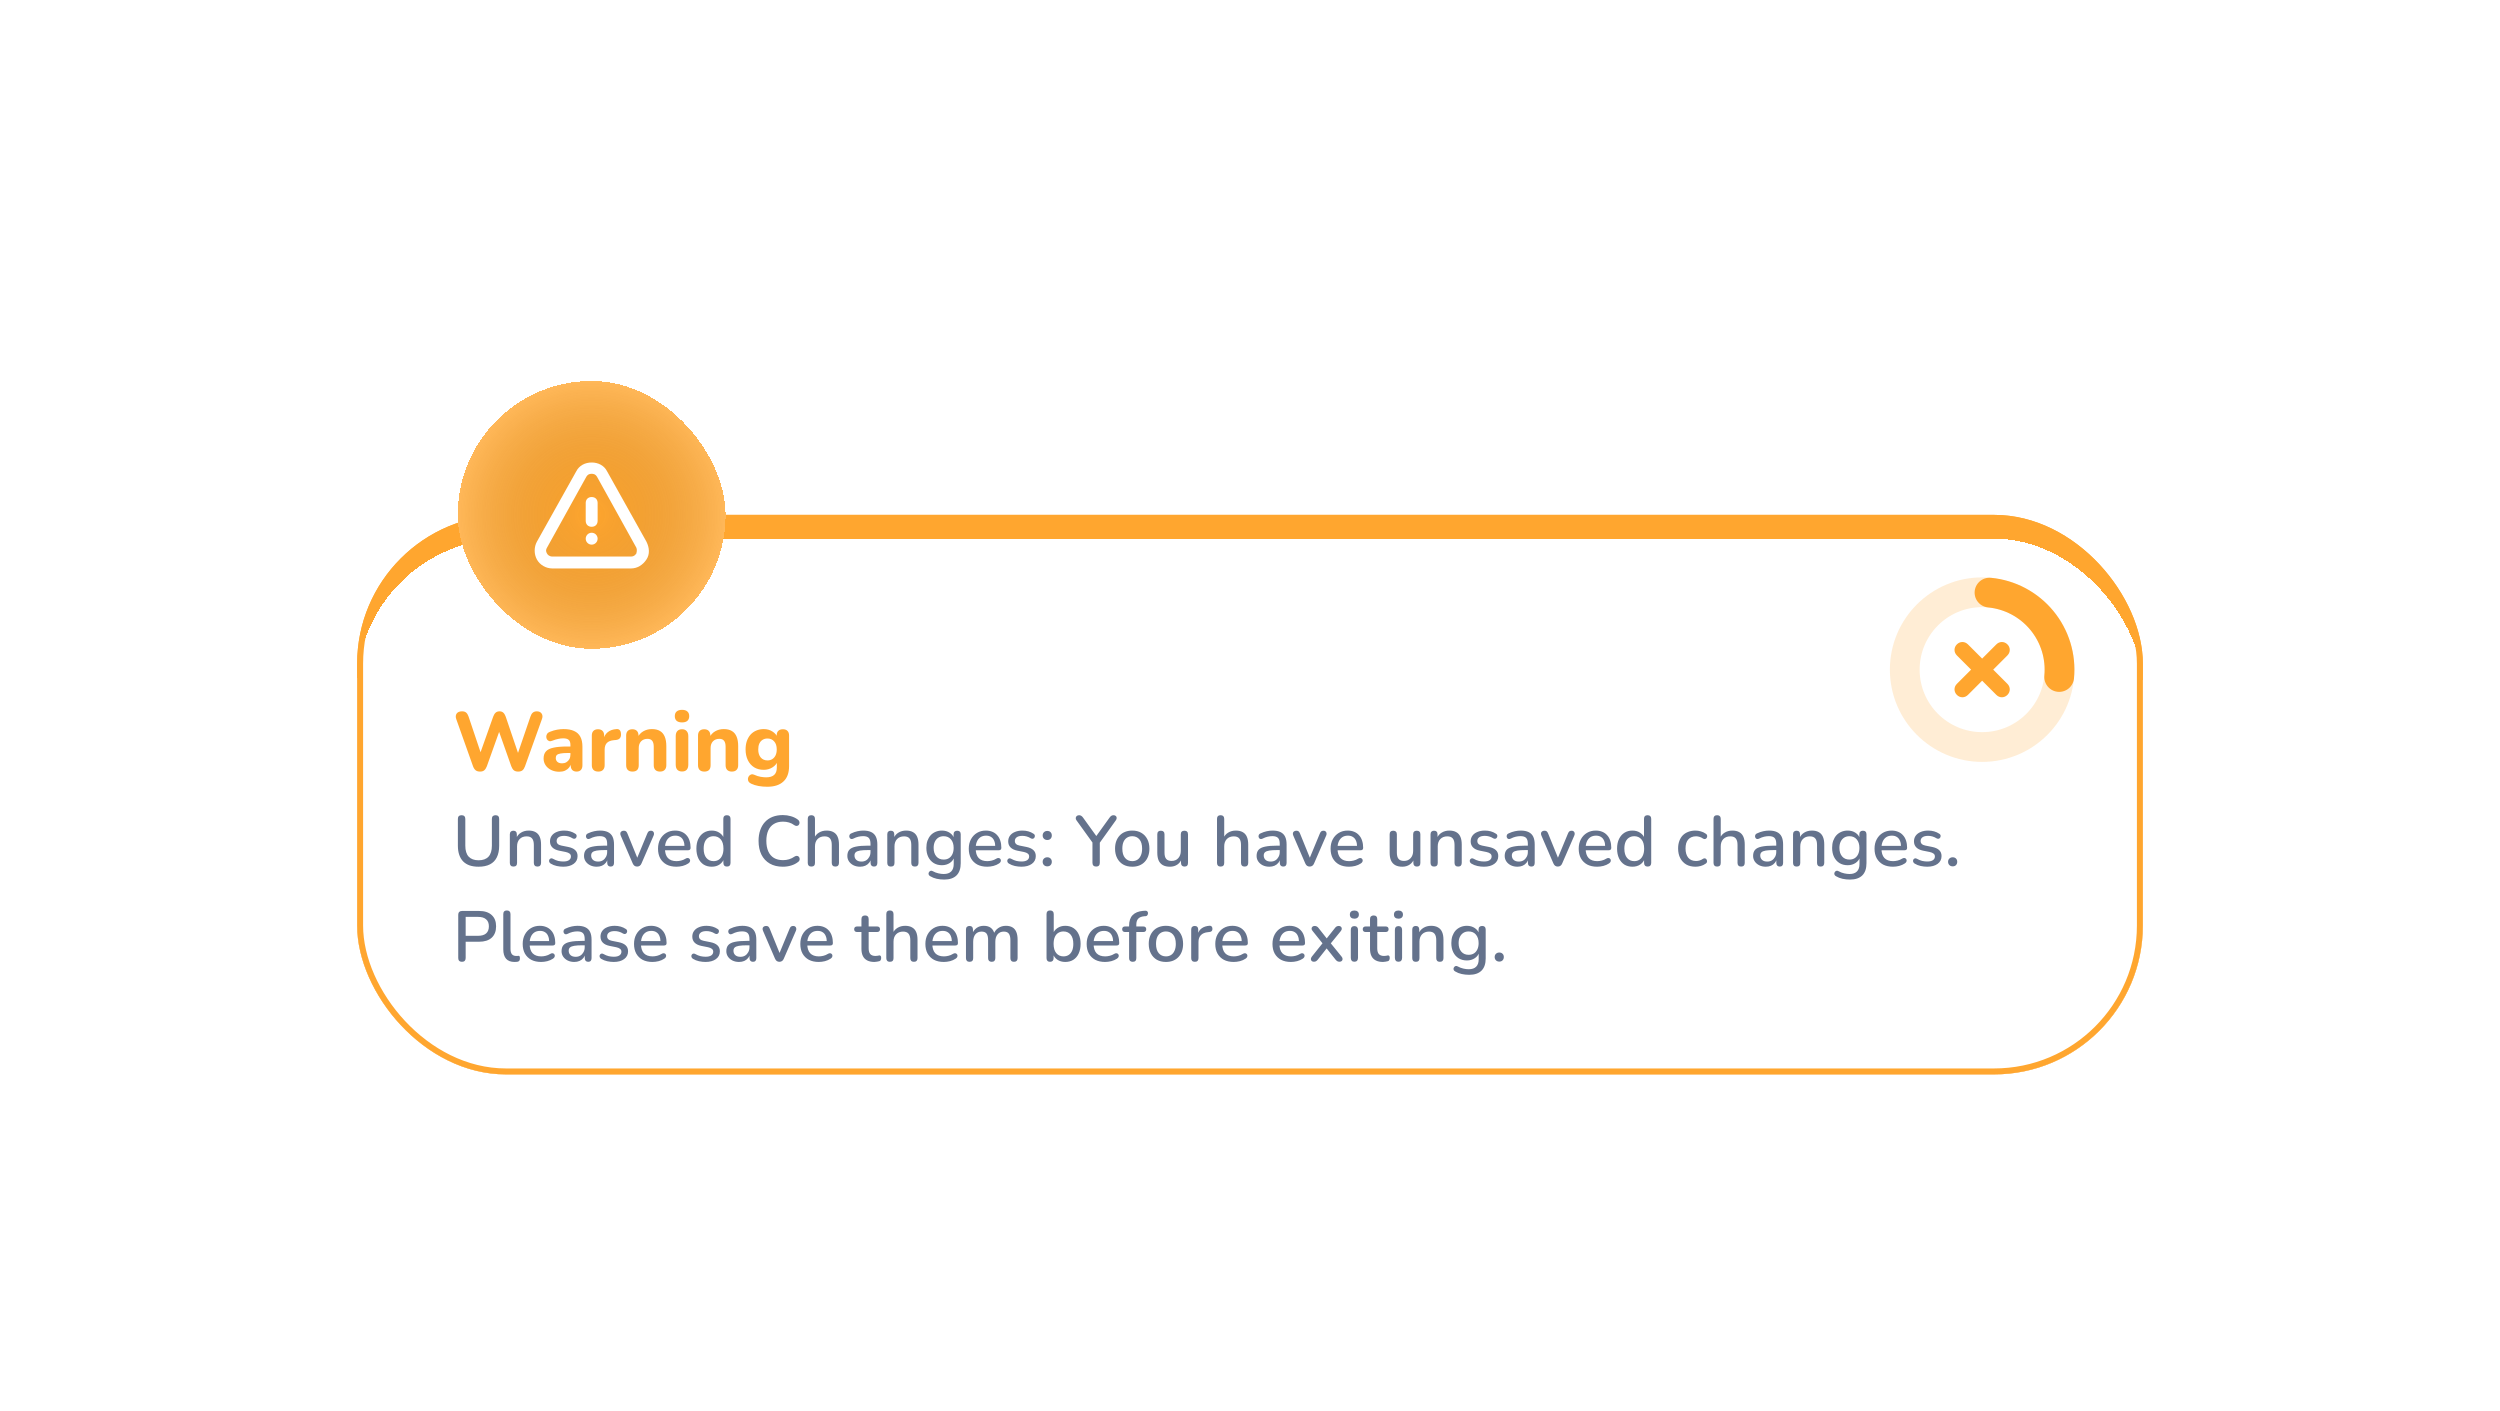 <svg width="420" height="237" viewBox="0 0 420 237" fill="none" xmlns="http://www.w3.org/2000/svg">
<g filter="url(#filter0_d_978_2442)">
<g filter="url(#filter1_d_978_2442)">
<g clip-path="url(#clip0_978_2442)">
<rect x="60" y="78.5" width="300" height="94" rx="25" fill="#FFA62F"/>
<g filter="url(#filter2_d_978_2442)">
<rect x="60" y="78.5" width="300" height="91" rx="25" fill="white" shape-rendering="crispEdges"/>
<rect x="60" y="78.5" width="300" height="91" rx="25" fill="url(#paint0_linear_978_2442)" fill-opacity="0.2" shape-rendering="crispEdges"/>
<path d="M80.648 117.626C80.349 117.626 80.107 117.556 79.92 117.416C79.733 117.267 79.584 117.043 79.472 116.744L76.644 108.792C76.523 108.437 76.546 108.134 76.714 107.882C76.891 107.63 77.195 107.504 77.624 107.504C77.923 107.504 78.151 107.574 78.31 107.714C78.478 107.854 78.613 108.073 78.716 108.372L81.026 115.246H80.424L82.86 108.386C82.972 108.087 83.107 107.868 83.266 107.728C83.434 107.579 83.653 107.504 83.924 107.504C84.185 107.504 84.395 107.579 84.554 107.728C84.713 107.868 84.848 108.092 84.96 108.4L87.284 115.246H86.766L89.118 108.372C89.211 108.083 89.342 107.868 89.51 107.728C89.678 107.579 89.907 107.504 90.196 107.504C90.56 107.504 90.826 107.63 90.994 107.882C91.162 108.134 91.181 108.437 91.05 108.792L88.194 116.758C88.091 117.047 87.951 117.267 87.774 117.416C87.597 117.556 87.354 117.626 87.046 117.626C86.747 117.626 86.509 117.556 86.332 117.416C86.155 117.267 86.01 117.043 85.898 116.744L83.686 110.486H84.022L81.782 116.758C81.67 117.047 81.525 117.267 81.348 117.416C81.18 117.556 80.947 117.626 80.648 117.626ZM93.956 117.654C93.452 117.654 93 117.556 92.598 117.36C92.197 117.164 91.884 116.898 91.66 116.562C91.436 116.226 91.324 115.848 91.324 115.428C91.324 114.924 91.455 114.527 91.716 114.238C91.978 113.939 92.402 113.729 92.99 113.608C93.578 113.477 94.358 113.412 95.328 113.412H96.07V114.504H95.342C94.866 114.504 94.479 114.532 94.18 114.588C93.891 114.635 93.681 114.719 93.55 114.84C93.429 114.961 93.368 115.129 93.368 115.344C93.368 115.605 93.457 115.82 93.634 115.988C93.821 116.156 94.087 116.24 94.432 116.24C94.703 116.24 94.941 116.179 95.146 116.058C95.361 115.927 95.529 115.755 95.65 115.54C95.772 115.316 95.832 115.064 95.832 114.784V113.174C95.832 112.763 95.739 112.474 95.552 112.306C95.366 112.129 95.048 112.04 94.6 112.04C94.348 112.04 94.073 112.073 93.774 112.138C93.485 112.194 93.163 112.292 92.808 112.432C92.603 112.525 92.421 112.549 92.262 112.502C92.104 112.446 91.982 112.353 91.898 112.222C91.814 112.082 91.772 111.933 91.772 111.774C91.772 111.606 91.819 111.447 91.912 111.298C92.006 111.139 92.16 111.023 92.374 110.948C92.813 110.771 93.224 110.649 93.606 110.584C93.998 110.519 94.358 110.486 94.684 110.486C95.403 110.486 95.991 110.593 96.448 110.808C96.915 111.013 97.265 111.335 97.498 111.774C97.732 112.203 97.848 112.759 97.848 113.44V116.548C97.848 116.893 97.764 117.159 97.596 117.346C97.428 117.533 97.186 117.626 96.868 117.626C96.551 117.626 96.304 117.533 96.126 117.346C95.958 117.159 95.874 116.893 95.874 116.548V116.03L95.972 116.114C95.916 116.431 95.795 116.707 95.608 116.94C95.431 117.164 95.202 117.341 94.922 117.472C94.642 117.593 94.32 117.654 93.956 117.654ZM100.517 117.626C100.163 117.626 99.892 117.533 99.705 117.346C99.519 117.159 99.425 116.893 99.425 116.548V111.578C99.425 111.233 99.514 110.971 99.691 110.794C99.878 110.607 100.135 110.514 100.461 110.514C100.797 110.514 101.054 110.607 101.231 110.794C101.409 110.971 101.497 111.233 101.497 111.578V112.306H101.357C101.469 111.746 101.717 111.312 102.099 111.004C102.482 110.696 102.977 110.523 103.583 110.486C103.817 110.467 103.994 110.528 104.115 110.668C104.246 110.799 104.316 111.018 104.325 111.326C104.344 111.615 104.283 111.844 104.143 112.012C104.013 112.18 103.789 112.283 103.471 112.32L103.149 112.348C102.617 112.395 102.221 112.549 101.959 112.81C101.707 113.071 101.581 113.449 101.581 113.944V116.548C101.581 116.893 101.488 117.159 101.301 117.346C101.124 117.533 100.863 117.626 100.517 117.626ZM106.259 117.626C105.913 117.626 105.647 117.533 105.461 117.346C105.283 117.159 105.195 116.893 105.195 116.548V111.578C105.195 111.233 105.283 110.971 105.461 110.794C105.647 110.607 105.904 110.514 106.231 110.514C106.567 110.514 106.823 110.607 107.001 110.794C107.178 110.971 107.267 111.233 107.267 111.578V112.376L107.113 111.914C107.327 111.457 107.645 111.107 108.065 110.864C108.494 110.612 108.979 110.486 109.521 110.486C110.071 110.486 110.524 110.593 110.879 110.808C111.233 111.013 111.499 111.331 111.677 111.76C111.854 112.18 111.943 112.717 111.943 113.37V116.548C111.943 116.893 111.849 117.159 111.663 117.346C111.485 117.533 111.224 117.626 110.879 117.626C110.543 117.626 110.281 117.533 110.095 117.346C109.917 117.159 109.829 116.893 109.829 116.548V113.468C109.829 112.992 109.74 112.651 109.563 112.446C109.395 112.231 109.133 112.124 108.779 112.124C108.331 112.124 107.971 112.264 107.701 112.544C107.439 112.824 107.309 113.197 107.309 113.664V116.548C107.309 117.267 106.959 117.626 106.259 117.626ZM114.585 117.612C114.24 117.612 113.974 117.514 113.787 117.318C113.61 117.113 113.521 116.828 113.521 116.464V111.676C113.521 111.303 113.61 111.018 113.787 110.822C113.974 110.617 114.24 110.514 114.585 110.514C114.921 110.514 115.178 110.617 115.355 110.822C115.542 111.018 115.635 111.303 115.635 111.676V116.464C115.635 116.828 115.546 117.113 115.369 117.318C115.192 117.514 114.93 117.612 114.585 117.612ZM114.585 109.366C114.193 109.366 113.89 109.277 113.675 109.1C113.47 108.913 113.367 108.652 113.367 108.316C113.367 107.971 113.47 107.709 113.675 107.532C113.89 107.345 114.193 107.252 114.585 107.252C114.977 107.252 115.276 107.345 115.481 107.532C115.686 107.709 115.789 107.971 115.789 108.316C115.789 108.652 115.686 108.913 115.481 109.1C115.276 109.277 114.977 109.366 114.585 109.366ZM118.331 117.626C117.986 117.626 117.72 117.533 117.533 117.346C117.356 117.159 117.267 116.893 117.267 116.548V111.578C117.267 111.233 117.356 110.971 117.533 110.794C117.72 110.607 117.976 110.514 118.303 110.514C118.639 110.514 118.896 110.607 119.073 110.794C119.25 110.971 119.339 111.233 119.339 111.578V112.376L119.185 111.914C119.4 111.457 119.717 111.107 120.137 110.864C120.566 110.612 121.052 110.486 121.593 110.486C122.144 110.486 122.596 110.593 122.951 110.808C123.306 111.013 123.572 111.331 123.749 111.76C123.926 112.18 124.015 112.717 124.015 113.37V116.548C124.015 116.893 123.922 117.159 123.735 117.346C123.558 117.533 123.296 117.626 122.951 117.626C122.615 117.626 122.354 117.533 122.167 117.346C121.99 117.159 121.901 116.893 121.901 116.548V113.468C121.901 112.992 121.812 112.651 121.635 112.446C121.467 112.231 121.206 112.124 120.851 112.124C120.403 112.124 120.044 112.264 119.773 112.544C119.512 112.824 119.381 113.197 119.381 113.664V116.548C119.381 117.267 119.031 117.626 118.331 117.626ZM128.897 120.174C128.393 120.174 127.908 120.132 127.441 120.048C126.984 119.964 126.578 119.838 126.223 119.67C126.009 119.577 125.855 119.455 125.761 119.306C125.677 119.157 125.64 118.998 125.649 118.83C125.668 118.662 125.724 118.513 125.817 118.382C125.92 118.251 126.046 118.158 126.195 118.102C126.345 118.055 126.503 118.069 126.671 118.144C127.082 118.331 127.46 118.452 127.805 118.508C128.16 118.564 128.463 118.592 128.715 118.592C129.313 118.592 129.761 118.457 130.059 118.186C130.358 117.915 130.507 117.5 130.507 116.94V115.876H130.633C130.493 116.305 130.204 116.655 129.765 116.926C129.327 117.197 128.841 117.332 128.309 117.332C127.693 117.332 127.157 117.192 126.699 116.912C126.242 116.623 125.887 116.221 125.635 115.708C125.383 115.185 125.257 114.583 125.257 113.902C125.257 113.389 125.327 112.922 125.467 112.502C125.617 112.082 125.822 111.723 126.083 111.424C126.354 111.125 126.676 110.897 127.049 110.738C127.432 110.57 127.852 110.486 128.309 110.486C128.86 110.486 129.345 110.621 129.765 110.892C130.195 111.153 130.479 111.499 130.619 111.928L130.479 112.376V111.578C130.479 111.233 130.568 110.971 130.745 110.794C130.932 110.607 131.193 110.514 131.529 110.514C131.865 110.514 132.122 110.607 132.299 110.794C132.477 110.971 132.565 111.233 132.565 111.578V116.702C132.565 117.85 132.248 118.713 131.613 119.292C130.988 119.88 130.083 120.174 128.897 120.174ZM128.939 115.75C129.257 115.75 129.527 115.675 129.751 115.526C129.985 115.377 130.167 115.167 130.297 114.896C130.428 114.616 130.493 114.285 130.493 113.902C130.493 113.323 130.349 112.875 130.059 112.558C129.779 112.231 129.406 112.068 128.939 112.068C128.622 112.068 128.347 112.143 128.113 112.292C127.88 112.432 127.698 112.642 127.567 112.922C127.446 113.193 127.385 113.519 127.385 113.902C127.385 114.481 127.525 114.933 127.805 115.26C128.085 115.587 128.463 115.75 128.939 115.75Z" fill="#FFA62F"/>
<path d="M80.404 133.608C79.836 133.608 79.336 133.536 78.904 133.392C78.472 133.24 78.108 133.016 77.812 132.72C77.524 132.424 77.304 132.056 77.152 131.616C77 131.176 76.924 130.668 76.924 130.092V125.58C76.924 125.372 76.976 125.216 77.08 125.112C77.192 125.008 77.348 124.956 77.548 124.956C77.748 124.956 77.9 125.008 78.004 125.112C78.116 125.216 78.172 125.372 78.172 125.58V130.068C78.172 130.892 78.36 131.508 78.736 131.916C79.12 132.324 79.676 132.528 80.404 132.528C81.14 132.528 81.696 132.324 82.072 131.916C82.448 131.508 82.636 130.892 82.636 130.068V125.58C82.636 125.372 82.688 125.216 82.792 125.112C82.904 125.008 83.056 124.956 83.248 124.956C83.448 124.956 83.6 125.008 83.704 125.112C83.808 125.216 83.86 125.372 83.86 125.58V130.092C83.86 130.86 83.728 131.508 83.464 132.036C83.208 132.556 82.824 132.948 82.312 133.212C81.8 133.476 81.164 133.608 80.404 133.608ZM86.253 133.584C86.061 133.584 85.913 133.532 85.809 133.428C85.705 133.316 85.653 133.164 85.653 132.972V128.172C85.653 127.972 85.705 127.82 85.809 127.716C85.913 127.612 86.057 127.56 86.241 127.56C86.433 127.56 86.577 127.612 86.673 127.716C86.777 127.82 86.829 127.972 86.829 128.172V129.108L86.697 128.892C86.873 128.444 87.149 128.108 87.525 127.884C87.901 127.652 88.333 127.536 88.821 127.536C89.285 127.536 89.669 127.624 89.973 127.8C90.285 127.968 90.517 128.228 90.669 128.58C90.821 128.924 90.897 129.36 90.897 129.888V132.972C90.897 133.164 90.845 133.316 90.741 133.428C90.637 133.532 90.489 133.584 90.297 133.584C90.097 133.584 89.945 133.532 89.841 133.428C89.737 133.316 89.685 133.164 89.685 132.972V129.96C89.685 129.456 89.585 129.088 89.385 128.856C89.193 128.624 88.889 128.508 88.473 128.508C87.985 128.508 87.593 128.66 87.297 128.964C87.009 129.268 86.865 129.676 86.865 130.188V132.972C86.865 133.38 86.661 133.584 86.253 133.584ZM94.619 133.608C94.267 133.608 93.903 133.568 93.527 133.488C93.159 133.408 92.819 133.272 92.507 133.08C92.403 133.008 92.331 132.928 92.291 132.84C92.251 132.752 92.235 132.664 92.243 132.576C92.259 132.48 92.295 132.4 92.351 132.336C92.415 132.264 92.491 132.22 92.579 132.204C92.675 132.188 92.775 132.208 92.879 132.264C93.191 132.44 93.491 132.564 93.779 132.636C94.067 132.7 94.351 132.732 94.631 132.732C95.055 132.732 95.375 132.656 95.591 132.504C95.807 132.352 95.915 132.148 95.915 131.892C95.915 131.684 95.843 131.524 95.699 131.412C95.555 131.292 95.339 131.2 95.051 131.136L93.911 130.908C93.415 130.804 93.039 130.62 92.783 130.356C92.527 130.092 92.399 129.756 92.399 129.348C92.399 128.98 92.499 128.66 92.699 128.388C92.899 128.116 93.179 127.908 93.539 127.764C93.899 127.612 94.315 127.536 94.787 127.536C95.139 127.536 95.471 127.58 95.783 127.668C96.095 127.756 96.383 127.888 96.647 128.064C96.751 128.12 96.819 128.196 96.851 128.292C96.883 128.38 96.887 128.468 96.863 128.556C96.847 128.644 96.807 128.724 96.743 128.796C96.679 128.86 96.599 128.9 96.503 128.916C96.415 128.924 96.315 128.9 96.203 128.844C95.963 128.692 95.723 128.584 95.483 128.52C95.251 128.456 95.019 128.424 94.787 128.424C94.363 128.424 94.043 128.504 93.827 128.664C93.619 128.816 93.515 129.024 93.515 129.288C93.515 129.488 93.579 129.652 93.707 129.78C93.835 129.908 94.035 130 94.307 130.056L95.447 130.284C95.967 130.388 96.359 130.564 96.623 130.812C96.895 131.06 97.031 131.396 97.031 131.82C97.031 132.372 96.811 132.808 96.371 133.128C95.931 133.448 95.347 133.608 94.619 133.608ZM100.251 133.608C99.843 133.608 99.475 133.528 99.147 133.368C98.827 133.208 98.575 132.992 98.391 132.72C98.207 132.448 98.115 132.14 98.115 131.796C98.115 131.364 98.223 131.024 98.439 130.776C98.663 130.52 99.027 130.34 99.531 130.236C100.043 130.124 100.731 130.068 101.595 130.068H102.159V130.812H101.607C101.031 130.812 100.575 130.84 100.239 130.896C99.903 130.952 99.663 131.048 99.519 131.184C99.383 131.312 99.315 131.492 99.315 131.724C99.315 132.028 99.419 132.276 99.627 132.468C99.835 132.652 100.123 132.744 100.491 132.744C100.787 132.744 101.047 132.676 101.271 132.54C101.495 132.396 101.671 132.204 101.799 131.964C101.935 131.724 102.003 131.448 102.003 131.136V129.756C102.003 129.3 101.907 128.972 101.715 128.772C101.523 128.572 101.207 128.472 100.767 128.472C100.511 128.472 100.243 128.504 99.963 128.568C99.691 128.632 99.407 128.74 99.111 128.892C98.975 128.956 98.859 128.976 98.763 128.952C98.667 128.928 98.591 128.876 98.535 128.796C98.479 128.708 98.447 128.616 98.439 128.52C98.439 128.416 98.463 128.316 98.511 128.22C98.567 128.124 98.659 128.052 98.787 128.004C99.139 127.836 99.487 127.716 99.831 127.644C100.175 127.572 100.499 127.536 100.803 127.536C101.339 127.536 101.779 127.62 102.123 127.788C102.475 127.956 102.735 128.212 102.903 128.556C103.071 128.9 103.155 129.344 103.155 129.888V132.972C103.155 133.164 103.107 133.316 103.011 133.428C102.915 133.532 102.775 133.584 102.591 133.584C102.415 133.584 102.275 133.532 102.171 133.428C102.067 133.316 102.015 133.164 102.015 132.972V132.192H102.123C102.059 132.488 101.939 132.744 101.763 132.96C101.595 133.168 101.383 133.328 101.127 133.44C100.871 133.552 100.579 133.608 100.251 133.608ZM107.034 133.584C106.866 133.584 106.718 133.54 106.59 133.452C106.47 133.364 106.37 133.228 106.29 133.044L104.286 128.388C104.222 128.244 104.198 128.108 104.214 127.98C104.23 127.852 104.29 127.752 104.394 127.68C104.498 127.6 104.638 127.56 104.814 127.56C104.966 127.56 105.086 127.596 105.174 127.668C105.262 127.74 105.342 127.864 105.414 128.04L107.226 132.504H106.89L108.738 128.04C108.81 127.864 108.89 127.74 108.978 127.668C109.074 127.596 109.206 127.56 109.374 127.56C109.518 127.56 109.63 127.6 109.71 127.68C109.798 127.752 109.85 127.852 109.866 127.98C109.89 128.1 109.87 128.232 109.806 128.376L107.778 133.044C107.706 133.228 107.606 133.364 107.478 133.452C107.35 133.54 107.202 133.584 107.034 133.584ZM113.643 133.608C113.003 133.608 112.451 133.488 111.987 133.248C111.531 133 111.175 132.652 110.919 132.204C110.671 131.748 110.547 131.208 110.547 130.584C110.547 129.976 110.671 129.444 110.919 128.988C111.167 128.532 111.507 128.176 111.939 127.92C112.371 127.664 112.863 127.536 113.415 127.536C113.823 127.536 114.187 127.604 114.507 127.74C114.827 127.868 115.099 128.06 115.323 128.316C115.555 128.564 115.727 128.868 115.839 129.228C115.959 129.588 116.019 129.992 116.019 130.44C116.019 130.576 115.979 130.68 115.899 130.752C115.819 130.816 115.699 130.848 115.539 130.848H111.507V130.104H115.203L114.999 130.272C114.999 129.872 114.939 129.532 114.819 129.252C114.707 128.972 114.535 128.76 114.303 128.616C114.079 128.464 113.799 128.388 113.463 128.388C113.087 128.388 112.767 128.476 112.503 128.652C112.247 128.828 112.051 129.072 111.915 129.384C111.779 129.696 111.711 130.06 111.711 130.476V130.548C111.711 131.252 111.875 131.784 112.203 132.144C112.539 132.496 113.023 132.672 113.655 132.672C113.895 132.672 114.147 132.64 114.411 132.576C114.683 132.512 114.939 132.404 115.179 132.252C115.315 132.172 115.435 132.136 115.539 132.144C115.651 132.152 115.739 132.188 115.803 132.252C115.875 132.316 115.919 132.396 115.935 132.492C115.951 132.588 115.935 132.688 115.887 132.792C115.839 132.888 115.755 132.976 115.635 133.056C115.363 133.24 115.047 133.38 114.687 133.476C114.327 133.564 113.979 133.608 113.643 133.608ZM119.572 133.608C119.06 133.608 118.608 133.488 118.216 133.248C117.832 133 117.532 132.648 117.316 132.192C117.1 131.728 116.992 131.188 116.992 130.572C116.992 129.94 117.1 129.4 117.316 128.952C117.532 128.504 117.832 128.156 118.216 127.908C118.608 127.66 119.06 127.536 119.572 127.536C120.084 127.536 120.524 127.664 120.892 127.92C121.268 128.168 121.52 128.504 121.648 128.928H121.516V125.568C121.516 125.368 121.568 125.216 121.672 125.112C121.776 125.008 121.924 124.956 122.116 124.956C122.308 124.956 122.456 125.008 122.56 125.112C122.672 125.216 122.728 125.368 122.728 125.568V132.972C122.728 133.164 122.676 133.316 122.572 133.428C122.468 133.532 122.32 133.584 122.128 133.584C121.936 133.584 121.788 133.532 121.684 133.428C121.58 133.316 121.528 133.164 121.528 132.972V131.916L121.66 132.18C121.532 132.612 121.28 132.96 120.904 133.224C120.536 133.48 120.092 133.608 119.572 133.608ZM119.884 132.672C120.212 132.672 120.5 132.592 120.748 132.432C120.996 132.272 121.188 132.036 121.324 131.724C121.468 131.412 121.54 131.028 121.54 130.572C121.54 129.884 121.388 129.364 121.084 129.012C120.78 128.66 120.38 128.484 119.884 128.484C119.548 128.484 119.256 128.564 119.008 128.724C118.76 128.876 118.564 129.108 118.42 129.42C118.284 129.732 118.216 130.116 118.216 130.572C118.216 131.252 118.368 131.772 118.672 132.132C118.976 132.492 119.38 132.672 119.884 132.672ZM131.518 133.608C130.662 133.608 129.93 133.432 129.322 133.08C128.714 132.728 128.246 132.228 127.918 131.58C127.598 130.924 127.438 130.152 127.438 129.264C127.438 128.6 127.53 128.004 127.714 127.476C127.898 126.94 128.162 126.484 128.506 126.108C128.858 125.724 129.286 125.432 129.79 125.232C130.302 125.032 130.878 124.932 131.518 124.932C131.99 124.932 132.442 124.996 132.874 125.124C133.314 125.252 133.694 125.436 134.014 125.676C134.15 125.764 134.238 125.872 134.278 126C134.326 126.12 134.334 126.236 134.302 126.348C134.278 126.46 134.226 126.556 134.146 126.636C134.066 126.708 133.962 126.748 133.834 126.756C133.714 126.764 133.582 126.72 133.438 126.624C133.174 126.424 132.882 126.276 132.562 126.18C132.242 126.084 131.906 126.036 131.554 126.036C130.946 126.036 130.434 126.164 130.018 126.42C129.602 126.668 129.286 127.032 129.07 127.512C128.854 127.992 128.746 128.576 128.746 129.264C128.746 129.952 128.854 130.54 129.07 131.028C129.286 131.508 129.602 131.876 130.018 132.132C130.434 132.38 130.946 132.504 131.554 132.504C131.906 132.504 132.242 132.456 132.562 132.36C132.89 132.256 133.198 132.104 133.486 131.904C133.63 131.816 133.758 131.776 133.87 131.784C133.99 131.792 134.09 131.832 134.17 131.904C134.25 131.976 134.302 132.068 134.326 132.18C134.358 132.284 134.354 132.396 134.314 132.516C134.282 132.628 134.206 132.724 134.086 132.804C133.758 133.068 133.37 133.268 132.922 133.404C132.474 133.54 132.006 133.608 131.518 133.608ZM136.304 133.584C136.112 133.584 135.964 133.532 135.86 133.428C135.756 133.316 135.704 133.164 135.704 132.972V125.568C135.704 125.368 135.756 125.216 135.86 125.112C135.964 125.008 136.112 124.956 136.304 124.956C136.496 124.956 136.644 125.008 136.748 125.112C136.86 125.216 136.916 125.368 136.916 125.568V128.892H136.748C136.924 128.444 137.2 128.108 137.576 127.884C137.952 127.652 138.384 127.536 138.872 127.536C139.336 127.536 139.72 127.624 140.024 127.8C140.336 127.968 140.568 128.228 140.72 128.58C140.872 128.924 140.948 129.36 140.948 129.888V132.972C140.948 133.164 140.896 133.316 140.792 133.428C140.688 133.532 140.54 133.584 140.348 133.584C140.148 133.584 139.996 133.532 139.892 133.428C139.788 133.316 139.736 133.164 139.736 132.972V129.96C139.736 129.456 139.636 129.088 139.436 128.856C139.244 128.624 138.94 128.508 138.524 128.508C138.036 128.508 137.644 128.66 137.348 128.964C137.06 129.268 136.916 129.676 136.916 130.188V132.972C136.916 133.38 136.712 133.584 136.304 133.584ZM144.49 133.608C144.082 133.608 143.714 133.528 143.386 133.368C143.066 133.208 142.814 132.992 142.63 132.72C142.446 132.448 142.354 132.14 142.354 131.796C142.354 131.364 142.462 131.024 142.678 130.776C142.902 130.52 143.266 130.34 143.77 130.236C144.282 130.124 144.97 130.068 145.834 130.068H146.398V130.812H145.846C145.27 130.812 144.814 130.84 144.478 130.896C144.142 130.952 143.902 131.048 143.758 131.184C143.622 131.312 143.554 131.492 143.554 131.724C143.554 132.028 143.658 132.276 143.866 132.468C144.074 132.652 144.362 132.744 144.73 132.744C145.026 132.744 145.286 132.676 145.51 132.54C145.734 132.396 145.91 132.204 146.038 131.964C146.174 131.724 146.242 131.448 146.242 131.136V129.756C146.242 129.3 146.146 128.972 145.954 128.772C145.762 128.572 145.446 128.472 145.006 128.472C144.75 128.472 144.482 128.504 144.202 128.568C143.93 128.632 143.646 128.74 143.35 128.892C143.214 128.956 143.098 128.976 143.002 128.952C142.906 128.928 142.83 128.876 142.774 128.796C142.718 128.708 142.686 128.616 142.678 128.52C142.678 128.416 142.702 128.316 142.75 128.22C142.806 128.124 142.898 128.052 143.026 128.004C143.378 127.836 143.726 127.716 144.07 127.644C144.414 127.572 144.738 127.536 145.042 127.536C145.578 127.536 146.018 127.62 146.362 127.788C146.714 127.956 146.974 128.212 147.142 128.556C147.31 128.9 147.394 129.344 147.394 129.888V132.972C147.394 133.164 147.346 133.316 147.25 133.428C147.154 133.532 147.014 133.584 146.83 133.584C146.654 133.584 146.514 133.532 146.41 133.428C146.306 133.316 146.254 133.164 146.254 132.972V132.192H146.362C146.298 132.488 146.178 132.744 146.002 132.96C145.834 133.168 145.622 133.328 145.366 133.44C145.11 133.552 144.818 133.608 144.49 133.608ZM149.663 133.584C149.471 133.584 149.323 133.532 149.219 133.428C149.115 133.316 149.063 133.164 149.063 132.972V128.172C149.063 127.972 149.115 127.82 149.219 127.716C149.323 127.612 149.467 127.56 149.651 127.56C149.843 127.56 149.987 127.612 150.083 127.716C150.187 127.82 150.239 127.972 150.239 128.172V129.108L150.107 128.892C150.283 128.444 150.559 128.108 150.935 127.884C151.311 127.652 151.743 127.536 152.231 127.536C152.695 127.536 153.079 127.624 153.383 127.8C153.695 127.968 153.927 128.228 154.079 128.58C154.231 128.924 154.307 129.36 154.307 129.888V132.972C154.307 133.164 154.255 133.316 154.151 133.428C154.047 133.532 153.899 133.584 153.707 133.584C153.507 133.584 153.355 133.532 153.251 133.428C153.147 133.316 153.095 133.164 153.095 132.972V129.96C153.095 129.456 152.995 129.088 152.795 128.856C152.603 128.624 152.299 128.508 151.883 128.508C151.395 128.508 151.003 128.66 150.707 128.964C150.419 129.268 150.275 129.676 150.275 130.188V132.972C150.275 133.38 150.071 133.584 149.663 133.584ZM158.629 135.768C158.197 135.768 157.777 135.724 157.369 135.636C156.969 135.548 156.605 135.404 156.277 135.204C156.157 135.14 156.077 135.06 156.037 134.964C155.997 134.876 155.985 134.784 156.001 134.688C156.025 134.592 156.069 134.508 156.133 134.436C156.197 134.364 156.273 134.316 156.361 134.292C156.457 134.268 156.557 134.284 156.661 134.34C157.013 134.532 157.345 134.66 157.657 134.724C157.977 134.796 158.273 134.832 158.545 134.832C159.105 134.832 159.525 134.688 159.805 134.4C160.085 134.12 160.225 133.704 160.225 133.152V131.928H160.333C160.213 132.368 159.961 132.716 159.577 132.972C159.193 133.228 158.749 133.356 158.245 133.356C157.717 133.356 157.257 133.236 156.865 132.996C156.473 132.748 156.169 132.408 155.953 131.976C155.737 131.536 155.629 131.024 155.629 130.44C155.629 130 155.689 129.604 155.809 129.252C155.937 128.9 156.113 128.596 156.337 128.34C156.569 128.084 156.845 127.888 157.165 127.752C157.493 127.608 157.853 127.536 158.245 127.536C158.757 127.536 159.201 127.664 159.577 127.92C159.961 128.176 160.209 128.524 160.321 128.964L160.201 129.168V128.172C160.201 127.972 160.253 127.82 160.357 127.716C160.469 127.612 160.617 127.56 160.801 127.56C160.993 127.56 161.141 127.612 161.245 127.716C161.349 127.82 161.401 127.972 161.401 128.172V133.008C161.401 133.92 161.165 134.608 160.693 135.072C160.221 135.536 159.533 135.768 158.629 135.768ZM158.533 132.408C158.885 132.408 159.185 132.328 159.433 132.168C159.681 132.008 159.873 131.78 160.009 131.484C160.145 131.188 160.213 130.84 160.213 130.44C160.213 129.84 160.061 129.364 159.757 129.012C159.461 128.66 159.053 128.484 158.533 128.484C158.189 128.484 157.893 128.564 157.645 128.724C157.397 128.884 157.201 129.112 157.057 129.408C156.921 129.696 156.853 130.04 156.853 130.44C156.853 131.048 157.005 131.528 157.309 131.88C157.613 132.232 158.021 132.408 158.533 132.408ZM165.85 133.608C165.21 133.608 164.658 133.488 164.194 133.248C163.738 133 163.382 132.652 163.126 132.204C162.878 131.748 162.754 131.208 162.754 130.584C162.754 129.976 162.878 129.444 163.126 128.988C163.374 128.532 163.714 128.176 164.146 127.92C164.578 127.664 165.07 127.536 165.622 127.536C166.03 127.536 166.394 127.604 166.714 127.74C167.034 127.868 167.306 128.06 167.53 128.316C167.762 128.564 167.934 128.868 168.046 129.228C168.166 129.588 168.226 129.992 168.226 130.44C168.226 130.576 168.186 130.68 168.106 130.752C168.026 130.816 167.906 130.848 167.746 130.848H163.714V130.104H167.41L167.206 130.272C167.206 129.872 167.146 129.532 167.026 129.252C166.914 128.972 166.742 128.76 166.51 128.616C166.286 128.464 166.006 128.388 165.67 128.388C165.294 128.388 164.974 128.476 164.71 128.652C164.454 128.828 164.258 129.072 164.122 129.384C163.986 129.696 163.918 130.06 163.918 130.476V130.548C163.918 131.252 164.082 131.784 164.41 132.144C164.746 132.496 165.23 132.672 165.862 132.672C166.102 132.672 166.354 132.64 166.618 132.576C166.89 132.512 167.146 132.404 167.386 132.252C167.522 132.172 167.642 132.136 167.746 132.144C167.858 132.152 167.946 132.188 168.01 132.252C168.082 132.316 168.126 132.396 168.142 132.492C168.158 132.588 168.142 132.688 168.094 132.792C168.046 132.888 167.962 132.976 167.842 133.056C167.57 133.24 167.254 133.38 166.894 133.476C166.534 133.564 166.186 133.608 165.85 133.608ZM171.599 133.608C171.247 133.608 170.883 133.568 170.507 133.488C170.139 133.408 169.799 133.272 169.487 133.08C169.383 133.008 169.311 132.928 169.271 132.84C169.231 132.752 169.215 132.664 169.223 132.576C169.239 132.48 169.275 132.4 169.331 132.336C169.395 132.264 169.471 132.22 169.559 132.204C169.655 132.188 169.755 132.208 169.859 132.264C170.171 132.44 170.471 132.564 170.759 132.636C171.047 132.7 171.331 132.732 171.611 132.732C172.035 132.732 172.355 132.656 172.571 132.504C172.787 132.352 172.895 132.148 172.895 131.892C172.895 131.684 172.823 131.524 172.679 131.412C172.535 131.292 172.319 131.2 172.031 131.136L170.891 130.908C170.395 130.804 170.019 130.62 169.763 130.356C169.507 130.092 169.379 129.756 169.379 129.348C169.379 128.98 169.479 128.66 169.679 128.388C169.879 128.116 170.159 127.908 170.519 127.764C170.879 127.612 171.295 127.536 171.767 127.536C172.119 127.536 172.451 127.58 172.763 127.668C173.075 127.756 173.363 127.888 173.627 128.064C173.731 128.12 173.799 128.196 173.831 128.292C173.863 128.38 173.867 128.468 173.843 128.556C173.827 128.644 173.787 128.724 173.723 128.796C173.659 128.86 173.579 128.9 173.483 128.916C173.395 128.924 173.295 128.9 173.183 128.844C172.943 128.692 172.703 128.584 172.463 128.52C172.231 128.456 171.999 128.424 171.767 128.424C171.343 128.424 171.023 128.504 170.807 128.664C170.599 128.816 170.495 129.024 170.495 129.288C170.495 129.488 170.559 129.652 170.687 129.78C170.815 129.908 171.015 130 171.287 130.056L172.427 130.284C172.947 130.388 173.339 130.564 173.603 130.812C173.875 131.06 174.011 131.396 174.011 131.82C174.011 132.372 173.791 132.808 173.351 133.128C172.911 133.448 172.327 133.608 171.599 133.608ZM175.948 133.548C175.716 133.548 175.528 133.476 175.384 133.332C175.24 133.188 175.168 133.004 175.168 132.78C175.168 132.556 175.24 132.376 175.384 132.24C175.528 132.096 175.716 132.024 175.948 132.024C176.18 132.024 176.364 132.096 176.5 132.24C176.636 132.376 176.704 132.556 176.704 132.78C176.704 133.004 176.636 133.188 176.5 133.332C176.364 133.476 176.18 133.548 175.948 133.548ZM175.948 129.12C175.716 129.12 175.528 129.048 175.384 128.904C175.24 128.76 175.168 128.58 175.168 128.364C175.168 128.132 175.24 127.948 175.384 127.812C175.528 127.668 175.716 127.596 175.948 127.596C176.18 127.596 176.364 127.668 176.5 127.812C176.636 127.948 176.704 128.132 176.704 128.364C176.704 128.58 176.636 128.76 176.5 128.904C176.364 129.048 176.18 129.12 175.948 129.12ZM184.156 133.584C183.956 133.584 183.8 133.528 183.688 133.416C183.584 133.304 183.532 133.144 183.532 132.936V129.132L183.808 129.924L180.844 125.808C180.756 125.688 180.716 125.564 180.724 125.436C180.732 125.3 180.784 125.188 180.88 125.1C180.984 125.004 181.12 124.956 181.288 124.956C181.416 124.956 181.532 124.988 181.636 125.052C181.748 125.116 181.852 125.216 181.948 125.352L184.324 128.652H184.036L186.412 125.352C186.516 125.208 186.616 125.108 186.712 125.052C186.808 124.988 186.928 124.956 187.072 124.956C187.24 124.956 187.368 125 187.456 125.088C187.552 125.168 187.6 125.276 187.6 125.412C187.608 125.54 187.56 125.676 187.456 125.82L184.516 129.924L184.768 129.132V132.936C184.768 133.368 184.564 133.584 184.156 133.584ZM190.22 133.608C189.628 133.608 189.116 133.484 188.684 133.236C188.26 132.988 187.928 132.636 187.688 132.18C187.448 131.724 187.328 131.188 187.328 130.572C187.328 130.1 187.396 129.68 187.532 129.312C187.668 128.944 187.86 128.628 188.108 128.364C188.364 128.092 188.668 127.888 189.02 127.752C189.38 127.608 189.78 127.536 190.22 127.536C190.804 127.536 191.308 127.66 191.732 127.908C192.164 128.156 192.5 128.508 192.74 128.964C192.98 129.412 193.1 129.948 193.1 130.572C193.1 131.036 193.032 131.456 192.896 131.832C192.76 132.208 192.564 132.528 192.308 132.792C192.06 133.056 191.756 133.26 191.396 133.404C191.044 133.54 190.652 133.608 190.22 133.608ZM190.22 132.672C190.548 132.672 190.836 132.592 191.084 132.432C191.332 132.272 191.524 132.036 191.66 131.724C191.804 131.412 191.876 131.028 191.876 130.572C191.876 129.884 191.724 129.364 191.42 129.012C191.116 128.66 190.716 128.484 190.22 128.484C189.884 128.484 189.592 128.564 189.344 128.724C189.096 128.876 188.9 129.108 188.756 129.42C188.62 129.732 188.552 130.116 188.552 130.572C188.552 131.252 188.704 131.772 189.008 132.132C189.312 132.492 189.716 132.672 190.22 132.672ZM196.549 133.608C196.077 133.608 195.681 133.52 195.361 133.344C195.049 133.168 194.813 132.908 194.653 132.564C194.501 132.212 194.425 131.772 194.425 131.244V128.172C194.425 127.964 194.477 127.812 194.581 127.716C194.685 127.612 194.833 127.56 195.025 127.56C195.217 127.56 195.365 127.612 195.469 127.716C195.581 127.812 195.637 127.964 195.637 128.172V131.256C195.637 131.728 195.733 132.076 195.925 132.3C196.117 132.524 196.421 132.636 196.837 132.636C197.293 132.636 197.661 132.484 197.941 132.18C198.229 131.868 198.373 131.46 198.373 130.956V128.172C198.373 127.964 198.425 127.812 198.529 127.716C198.633 127.612 198.785 127.56 198.985 127.56C199.177 127.56 199.325 127.612 199.429 127.716C199.533 127.812 199.585 127.964 199.585 128.172V132.972C199.585 133.38 199.389 133.584 198.997 133.584C198.813 133.584 198.669 133.532 198.565 133.428C198.461 133.316 198.409 133.164 198.409 132.972V131.952L198.565 132.216C198.405 132.664 198.149 133.008 197.797 133.248C197.445 133.488 197.029 133.608 196.549 133.608ZM205.057 133.584C204.865 133.584 204.717 133.532 204.613 133.428C204.509 133.316 204.457 133.164 204.457 132.972V125.568C204.457 125.368 204.509 125.216 204.613 125.112C204.717 125.008 204.865 124.956 205.057 124.956C205.249 124.956 205.397 125.008 205.501 125.112C205.613 125.216 205.669 125.368 205.669 125.568V128.892H205.501C205.677 128.444 205.953 128.108 206.329 127.884C206.705 127.652 207.137 127.536 207.625 127.536C208.089 127.536 208.473 127.624 208.777 127.8C209.089 127.968 209.321 128.228 209.473 128.58C209.625 128.924 209.701 129.36 209.701 129.888V132.972C209.701 133.164 209.649 133.316 209.545 133.428C209.441 133.532 209.293 133.584 209.101 133.584C208.901 133.584 208.749 133.532 208.645 133.428C208.541 133.316 208.489 133.164 208.489 132.972V129.96C208.489 129.456 208.389 129.088 208.189 128.856C207.997 128.624 207.693 128.508 207.277 128.508C206.789 128.508 206.397 128.66 206.101 128.964C205.813 129.268 205.669 129.676 205.669 130.188V132.972C205.669 133.38 205.465 133.584 205.057 133.584ZM213.244 133.608C212.836 133.608 212.468 133.528 212.14 133.368C211.82 133.208 211.568 132.992 211.384 132.72C211.2 132.448 211.108 132.14 211.108 131.796C211.108 131.364 211.216 131.024 211.432 130.776C211.656 130.52 212.02 130.34 212.524 130.236C213.036 130.124 213.724 130.068 214.588 130.068H215.152V130.812H214.6C214.024 130.812 213.568 130.84 213.232 130.896C212.896 130.952 212.656 131.048 212.512 131.184C212.376 131.312 212.308 131.492 212.308 131.724C212.308 132.028 212.412 132.276 212.62 132.468C212.828 132.652 213.116 132.744 213.484 132.744C213.78 132.744 214.04 132.676 214.264 132.54C214.488 132.396 214.664 132.204 214.792 131.964C214.928 131.724 214.996 131.448 214.996 131.136V129.756C214.996 129.3 214.9 128.972 214.708 128.772C214.516 128.572 214.2 128.472 213.76 128.472C213.504 128.472 213.236 128.504 212.956 128.568C212.684 128.632 212.4 128.74 212.104 128.892C211.968 128.956 211.852 128.976 211.756 128.952C211.66 128.928 211.584 128.876 211.528 128.796C211.472 128.708 211.44 128.616 211.432 128.52C211.432 128.416 211.456 128.316 211.504 128.22C211.56 128.124 211.652 128.052 211.78 128.004C212.132 127.836 212.48 127.716 212.824 127.644C213.168 127.572 213.492 127.536 213.796 127.536C214.332 127.536 214.772 127.62 215.116 127.788C215.468 127.956 215.728 128.212 215.896 128.556C216.064 128.9 216.148 129.344 216.148 129.888V132.972C216.148 133.164 216.1 133.316 216.004 133.428C215.908 133.532 215.768 133.584 215.584 133.584C215.408 133.584 215.268 133.532 215.164 133.428C215.06 133.316 215.008 133.164 215.008 132.972V132.192H215.116C215.052 132.488 214.932 132.744 214.756 132.96C214.588 133.168 214.376 133.328 214.12 133.44C213.864 133.552 213.572 133.608 213.244 133.608ZM220.026 133.584C219.858 133.584 219.71 133.54 219.582 133.452C219.462 133.364 219.362 133.228 219.282 133.044L217.278 128.388C217.214 128.244 217.19 128.108 217.206 127.98C217.222 127.852 217.282 127.752 217.386 127.68C217.49 127.6 217.63 127.56 217.806 127.56C217.958 127.56 218.078 127.596 218.166 127.668C218.254 127.74 218.334 127.864 218.406 128.04L220.218 132.504H219.882L221.73 128.04C221.802 127.864 221.882 127.74 221.97 127.668C222.066 127.596 222.198 127.56 222.366 127.56C222.51 127.56 222.622 127.6 222.702 127.68C222.79 127.752 222.842 127.852 222.858 127.98C222.882 128.1 222.862 128.232 222.798 128.376L220.77 133.044C220.698 133.228 220.598 133.364 220.47 133.452C220.342 133.54 220.194 133.584 220.026 133.584ZM226.635 133.608C225.995 133.608 225.443 133.488 224.979 133.248C224.523 133 224.167 132.652 223.911 132.204C223.663 131.748 223.539 131.208 223.539 130.584C223.539 129.976 223.663 129.444 223.911 128.988C224.159 128.532 224.499 128.176 224.931 127.92C225.363 127.664 225.855 127.536 226.407 127.536C226.815 127.536 227.179 127.604 227.499 127.74C227.819 127.868 228.091 128.06 228.315 128.316C228.547 128.564 228.719 128.868 228.831 129.228C228.951 129.588 229.011 129.992 229.011 130.44C229.011 130.576 228.971 130.68 228.891 130.752C228.811 130.816 228.691 130.848 228.531 130.848H224.499V130.104H228.195L227.991 130.272C227.991 129.872 227.931 129.532 227.811 129.252C227.699 128.972 227.527 128.76 227.295 128.616C227.071 128.464 226.791 128.388 226.455 128.388C226.079 128.388 225.759 128.476 225.495 128.652C225.239 128.828 225.043 129.072 224.907 129.384C224.771 129.696 224.703 130.06 224.703 130.476V130.548C224.703 131.252 224.867 131.784 225.195 132.144C225.531 132.496 226.015 132.672 226.647 132.672C226.887 132.672 227.139 132.64 227.403 132.576C227.675 132.512 227.931 132.404 228.171 132.252C228.307 132.172 228.427 132.136 228.531 132.144C228.643 132.152 228.731 132.188 228.795 132.252C228.867 132.316 228.911 132.396 228.927 132.492C228.943 132.588 228.927 132.688 228.879 132.792C228.831 132.888 228.747 132.976 228.627 133.056C228.355 133.24 228.039 133.38 227.679 133.476C227.319 133.564 226.971 133.608 226.635 133.608ZM235.585 133.608C235.113 133.608 234.717 133.52 234.397 133.344C234.085 133.168 233.849 132.908 233.689 132.564C233.537 132.212 233.461 131.772 233.461 131.244V128.172C233.461 127.964 233.513 127.812 233.617 127.716C233.721 127.612 233.869 127.56 234.061 127.56C234.253 127.56 234.401 127.612 234.505 127.716C234.617 127.812 234.673 127.964 234.673 128.172V131.256C234.673 131.728 234.769 132.076 234.961 132.3C235.153 132.524 235.457 132.636 235.873 132.636C236.329 132.636 236.697 132.484 236.977 132.18C237.265 131.868 237.409 131.46 237.409 130.956V128.172C237.409 127.964 237.461 127.812 237.565 127.716C237.669 127.612 237.821 127.56 238.021 127.56C238.213 127.56 238.361 127.612 238.465 127.716C238.569 127.812 238.621 127.964 238.621 128.172V132.972C238.621 133.38 238.425 133.584 238.033 133.584C237.849 133.584 237.705 133.532 237.601 133.428C237.497 133.316 237.445 133.164 237.445 132.972V131.952L237.601 132.216C237.441 132.664 237.185 133.008 236.833 133.248C236.481 133.488 236.065 133.608 235.585 133.608ZM240.929 133.584C240.737 133.584 240.589 133.532 240.485 133.428C240.381 133.316 240.329 133.164 240.329 132.972V128.172C240.329 127.972 240.381 127.82 240.485 127.716C240.589 127.612 240.733 127.56 240.917 127.56C241.109 127.56 241.253 127.612 241.349 127.716C241.453 127.82 241.505 127.972 241.505 128.172V129.108L241.373 128.892C241.549 128.444 241.825 128.108 242.201 127.884C242.577 127.652 243.009 127.536 243.497 127.536C243.961 127.536 244.345 127.624 244.649 127.8C244.961 127.968 245.193 128.228 245.345 128.58C245.497 128.924 245.573 129.36 245.573 129.888V132.972C245.573 133.164 245.521 133.316 245.417 133.428C245.313 133.532 245.165 133.584 244.973 133.584C244.773 133.584 244.621 133.532 244.517 133.428C244.413 133.316 244.361 133.164 244.361 132.972V129.96C244.361 129.456 244.261 129.088 244.061 128.856C243.869 128.624 243.565 128.508 243.149 128.508C242.661 128.508 242.269 128.66 241.973 128.964C241.685 129.268 241.541 129.676 241.541 130.188V132.972C241.541 133.38 241.337 133.584 240.929 133.584ZM249.295 133.608C248.943 133.608 248.579 133.568 248.203 133.488C247.835 133.408 247.495 133.272 247.183 133.08C247.079 133.008 247.007 132.928 246.967 132.84C246.927 132.752 246.911 132.664 246.919 132.576C246.935 132.48 246.971 132.4 247.027 132.336C247.091 132.264 247.167 132.22 247.255 132.204C247.351 132.188 247.451 132.208 247.555 132.264C247.867 132.44 248.167 132.564 248.455 132.636C248.743 132.7 249.027 132.732 249.307 132.732C249.731 132.732 250.051 132.656 250.267 132.504C250.483 132.352 250.591 132.148 250.591 131.892C250.591 131.684 250.519 131.524 250.375 131.412C250.231 131.292 250.015 131.2 249.727 131.136L248.587 130.908C248.091 130.804 247.715 130.62 247.459 130.356C247.203 130.092 247.075 129.756 247.075 129.348C247.075 128.98 247.175 128.66 247.375 128.388C247.575 128.116 247.855 127.908 248.215 127.764C248.575 127.612 248.991 127.536 249.463 127.536C249.815 127.536 250.147 127.58 250.459 127.668C250.771 127.756 251.059 127.888 251.323 128.064C251.427 128.12 251.495 128.196 251.527 128.292C251.559 128.38 251.563 128.468 251.539 128.556C251.523 128.644 251.483 128.724 251.419 128.796C251.355 128.86 251.275 128.9 251.179 128.916C251.091 128.924 250.991 128.9 250.879 128.844C250.639 128.692 250.399 128.584 250.159 128.52C249.927 128.456 249.695 128.424 249.463 128.424C249.039 128.424 248.719 128.504 248.503 128.664C248.295 128.816 248.191 129.024 248.191 129.288C248.191 129.488 248.255 129.652 248.383 129.78C248.511 129.908 248.711 130 248.983 130.056L250.123 130.284C250.643 130.388 251.035 130.564 251.299 130.812C251.571 131.06 251.707 131.396 251.707 131.82C251.707 132.372 251.487 132.808 251.047 133.128C250.607 133.448 250.023 133.608 249.295 133.608ZM254.927 133.608C254.519 133.608 254.151 133.528 253.823 133.368C253.503 133.208 253.251 132.992 253.067 132.72C252.883 132.448 252.791 132.14 252.791 131.796C252.791 131.364 252.899 131.024 253.115 130.776C253.339 130.52 253.703 130.34 254.207 130.236C254.719 130.124 255.407 130.068 256.271 130.068H256.835V130.812H256.283C255.707 130.812 255.251 130.84 254.915 130.896C254.579 130.952 254.339 131.048 254.195 131.184C254.059 131.312 253.991 131.492 253.991 131.724C253.991 132.028 254.095 132.276 254.303 132.468C254.511 132.652 254.799 132.744 255.167 132.744C255.463 132.744 255.723 132.676 255.947 132.54C256.171 132.396 256.347 132.204 256.475 131.964C256.611 131.724 256.679 131.448 256.679 131.136V129.756C256.679 129.3 256.583 128.972 256.391 128.772C256.199 128.572 255.883 128.472 255.443 128.472C255.187 128.472 254.919 128.504 254.639 128.568C254.367 128.632 254.083 128.74 253.787 128.892C253.651 128.956 253.535 128.976 253.439 128.952C253.343 128.928 253.267 128.876 253.211 128.796C253.155 128.708 253.123 128.616 253.115 128.52C253.115 128.416 253.139 128.316 253.187 128.22C253.243 128.124 253.335 128.052 253.463 128.004C253.815 127.836 254.163 127.716 254.507 127.644C254.851 127.572 255.175 127.536 255.479 127.536C256.015 127.536 256.455 127.62 256.799 127.788C257.151 127.956 257.411 128.212 257.579 128.556C257.747 128.9 257.831 129.344 257.831 129.888V132.972C257.831 133.164 257.783 133.316 257.687 133.428C257.591 133.532 257.451 133.584 257.267 133.584C257.091 133.584 256.951 133.532 256.847 133.428C256.743 133.316 256.691 133.164 256.691 132.972V132.192H256.799C256.735 132.488 256.615 132.744 256.439 132.96C256.271 133.168 256.059 133.328 255.803 133.44C255.547 133.552 255.255 133.608 254.927 133.608ZM261.71 133.584C261.542 133.584 261.394 133.54 261.266 133.452C261.146 133.364 261.046 133.228 260.966 133.044L258.962 128.388C258.898 128.244 258.874 128.108 258.89 127.98C258.906 127.852 258.966 127.752 259.07 127.68C259.174 127.6 259.314 127.56 259.49 127.56C259.642 127.56 259.762 127.596 259.85 127.668C259.938 127.74 260.018 127.864 260.09 128.04L261.902 132.504H261.566L263.414 128.04C263.486 127.864 263.566 127.74 263.654 127.668C263.75 127.596 263.882 127.56 264.05 127.56C264.194 127.56 264.306 127.6 264.386 127.68C264.474 127.752 264.526 127.852 264.542 127.98C264.566 128.1 264.546 128.232 264.482 128.376L262.454 133.044C262.382 133.228 262.282 133.364 262.154 133.452C262.026 133.54 261.878 133.584 261.71 133.584ZM268.319 133.608C267.679 133.608 267.127 133.488 266.663 133.248C266.207 133 265.851 132.652 265.595 132.204C265.347 131.748 265.223 131.208 265.223 130.584C265.223 129.976 265.347 129.444 265.595 128.988C265.843 128.532 266.183 128.176 266.615 127.92C267.047 127.664 267.539 127.536 268.091 127.536C268.499 127.536 268.863 127.604 269.183 127.74C269.503 127.868 269.775 128.06 269.999 128.316C270.231 128.564 270.403 128.868 270.515 129.228C270.635 129.588 270.695 129.992 270.695 130.44C270.695 130.576 270.655 130.68 270.575 130.752C270.495 130.816 270.375 130.848 270.215 130.848H266.183V130.104H269.879L269.675 130.272C269.675 129.872 269.615 129.532 269.495 129.252C269.383 128.972 269.211 128.76 268.979 128.616C268.755 128.464 268.475 128.388 268.139 128.388C267.763 128.388 267.443 128.476 267.179 128.652C266.923 128.828 266.727 129.072 266.591 129.384C266.455 129.696 266.387 130.06 266.387 130.476V130.548C266.387 131.252 266.551 131.784 266.879 132.144C267.215 132.496 267.699 132.672 268.331 132.672C268.571 132.672 268.823 132.64 269.087 132.576C269.359 132.512 269.615 132.404 269.855 132.252C269.991 132.172 270.111 132.136 270.215 132.144C270.327 132.152 270.415 132.188 270.479 132.252C270.551 132.316 270.595 132.396 270.611 132.492C270.627 132.588 270.611 132.688 270.563 132.792C270.515 132.888 270.431 132.976 270.311 133.056C270.039 133.24 269.723 133.38 269.363 133.476C269.003 133.564 268.655 133.608 268.319 133.608ZM274.248 133.608C273.736 133.608 273.284 133.488 272.892 133.248C272.508 133 272.208 132.648 271.992 132.192C271.776 131.728 271.668 131.188 271.668 130.572C271.668 129.94 271.776 129.4 271.992 128.952C272.208 128.504 272.508 128.156 272.892 127.908C273.284 127.66 273.736 127.536 274.248 127.536C274.76 127.536 275.2 127.664 275.568 127.92C275.944 128.168 276.196 128.504 276.324 128.928H276.192V125.568C276.192 125.368 276.244 125.216 276.348 125.112C276.452 125.008 276.6 124.956 276.792 124.956C276.984 124.956 277.132 125.008 277.236 125.112C277.348 125.216 277.404 125.368 277.404 125.568V132.972C277.404 133.164 277.352 133.316 277.248 133.428C277.144 133.532 276.996 133.584 276.804 133.584C276.612 133.584 276.464 133.532 276.36 133.428C276.256 133.316 276.204 133.164 276.204 132.972V131.916L276.336 132.18C276.208 132.612 275.956 132.96 275.58 133.224C275.212 133.48 274.768 133.608 274.248 133.608ZM274.56 132.672C274.888 132.672 275.176 132.592 275.424 132.432C275.672 132.272 275.864 132.036 276 131.724C276.144 131.412 276.216 131.028 276.216 130.572C276.216 129.884 276.064 129.364 275.76 129.012C275.456 128.66 275.056 128.484 274.56 128.484C274.224 128.484 273.932 128.564 273.684 128.724C273.436 128.876 273.24 129.108 273.096 129.42C272.96 129.732 272.892 130.116 272.892 130.572C272.892 131.252 273.044 131.772 273.348 132.132C273.652 132.492 274.056 132.672 274.56 132.672ZM284.85 133.608C284.25 133.608 283.73 133.484 283.29 133.236C282.858 132.98 282.522 132.624 282.282 132.168C282.042 131.704 281.922 131.16 281.922 130.536C281.922 130.072 281.99 129.656 282.126 129.288C282.262 128.912 282.454 128.596 282.702 128.34C282.958 128.084 283.266 127.888 283.626 127.752C283.994 127.608 284.402 127.536 284.85 127.536C285.13 127.536 285.422 127.58 285.726 127.668C286.038 127.748 286.326 127.884 286.59 128.076C286.694 128.14 286.758 128.22 286.782 128.316C286.814 128.404 286.818 128.496 286.794 128.592C286.778 128.688 286.734 128.772 286.662 128.844C286.598 128.908 286.518 128.948 286.422 128.964C286.326 128.972 286.222 128.944 286.11 128.88C285.918 128.744 285.722 128.648 285.522 128.592C285.322 128.528 285.13 128.496 284.946 128.496C284.658 128.496 284.402 128.544 284.178 128.64C283.962 128.728 283.778 128.86 283.626 129.036C283.474 129.204 283.358 129.416 283.278 129.672C283.206 129.928 283.17 130.22 283.17 130.548C283.17 131.204 283.322 131.72 283.626 132.096C283.938 132.464 284.378 132.648 284.946 132.648C285.13 132.648 285.322 132.62 285.522 132.564C285.722 132.508 285.918 132.412 286.11 132.276C286.222 132.212 286.326 132.188 286.422 132.204C286.518 132.22 286.594 132.264 286.65 132.336C286.714 132.4 286.754 132.48 286.77 132.576C286.794 132.664 286.79 132.756 286.758 132.852C286.726 132.948 286.658 133.028 286.554 133.092C286.298 133.276 286.018 133.408 285.714 133.488C285.418 133.568 285.13 133.608 284.85 133.608ZM288.472 133.584C288.28 133.584 288.132 133.532 288.028 133.428C287.924 133.316 287.872 133.164 287.872 132.972V125.568C287.872 125.368 287.924 125.216 288.028 125.112C288.132 125.008 288.28 124.956 288.472 124.956C288.664 124.956 288.812 125.008 288.916 125.112C289.028 125.216 289.084 125.368 289.084 125.568V128.892H288.916C289.092 128.444 289.368 128.108 289.744 127.884C290.12 127.652 290.552 127.536 291.04 127.536C291.504 127.536 291.888 127.624 292.192 127.8C292.504 127.968 292.736 128.228 292.888 128.58C293.04 128.924 293.116 129.36 293.116 129.888V132.972C293.116 133.164 293.064 133.316 292.96 133.428C292.856 133.532 292.708 133.584 292.516 133.584C292.316 133.584 292.164 133.532 292.06 133.428C291.956 133.316 291.904 133.164 291.904 132.972V129.96C291.904 129.456 291.804 129.088 291.604 128.856C291.412 128.624 291.108 128.508 290.692 128.508C290.204 128.508 289.812 128.66 289.516 128.964C289.228 129.268 289.084 129.676 289.084 130.188V132.972C289.084 133.38 288.88 133.584 288.472 133.584ZM296.658 133.608C296.25 133.608 295.882 133.528 295.554 133.368C295.234 133.208 294.982 132.992 294.798 132.72C294.614 132.448 294.522 132.14 294.522 131.796C294.522 131.364 294.63 131.024 294.846 130.776C295.07 130.52 295.434 130.34 295.938 130.236C296.45 130.124 297.138 130.068 298.002 130.068H298.566V130.812H298.014C297.438 130.812 296.982 130.84 296.646 130.896C296.31 130.952 296.07 131.048 295.926 131.184C295.79 131.312 295.722 131.492 295.722 131.724C295.722 132.028 295.826 132.276 296.034 132.468C296.242 132.652 296.53 132.744 296.898 132.744C297.194 132.744 297.454 132.676 297.678 132.54C297.902 132.396 298.078 132.204 298.206 131.964C298.342 131.724 298.41 131.448 298.41 131.136V129.756C298.41 129.3 298.314 128.972 298.122 128.772C297.93 128.572 297.614 128.472 297.174 128.472C296.918 128.472 296.65 128.504 296.37 128.568C296.098 128.632 295.814 128.74 295.518 128.892C295.382 128.956 295.266 128.976 295.17 128.952C295.074 128.928 294.998 128.876 294.942 128.796C294.886 128.708 294.854 128.616 294.846 128.52C294.846 128.416 294.87 128.316 294.918 128.22C294.974 128.124 295.066 128.052 295.194 128.004C295.546 127.836 295.894 127.716 296.238 127.644C296.582 127.572 296.906 127.536 297.21 127.536C297.746 127.536 298.186 127.62 298.53 127.788C298.882 127.956 299.142 128.212 299.31 128.556C299.478 128.9 299.562 129.344 299.562 129.888V132.972C299.562 133.164 299.514 133.316 299.418 133.428C299.322 133.532 299.182 133.584 298.998 133.584C298.822 133.584 298.682 133.532 298.578 133.428C298.474 133.316 298.422 133.164 298.422 132.972V132.192H298.53C298.466 132.488 298.346 132.744 298.17 132.96C298.002 133.168 297.79 133.328 297.534 133.44C297.278 133.552 296.986 133.608 296.658 133.608ZM301.831 133.584C301.639 133.584 301.491 133.532 301.387 133.428C301.283 133.316 301.231 133.164 301.231 132.972V128.172C301.231 127.972 301.283 127.82 301.387 127.716C301.491 127.612 301.635 127.56 301.819 127.56C302.011 127.56 302.155 127.612 302.251 127.716C302.355 127.82 302.407 127.972 302.407 128.172V129.108L302.275 128.892C302.451 128.444 302.727 128.108 303.103 127.884C303.479 127.652 303.911 127.536 304.399 127.536C304.863 127.536 305.247 127.624 305.551 127.8C305.863 127.968 306.095 128.228 306.247 128.58C306.399 128.924 306.475 129.36 306.475 129.888V132.972C306.475 133.164 306.423 133.316 306.319 133.428C306.215 133.532 306.067 133.584 305.875 133.584C305.675 133.584 305.523 133.532 305.419 133.428C305.315 133.316 305.263 133.164 305.263 132.972V129.96C305.263 129.456 305.163 129.088 304.963 128.856C304.771 128.624 304.467 128.508 304.051 128.508C303.563 128.508 303.171 128.66 302.875 128.964C302.587 129.268 302.443 129.676 302.443 130.188V132.972C302.443 133.38 302.239 133.584 301.831 133.584ZM310.797 135.768C310.365 135.768 309.945 135.724 309.537 135.636C309.137 135.548 308.773 135.404 308.445 135.204C308.325 135.14 308.245 135.06 308.205 134.964C308.165 134.876 308.153 134.784 308.169 134.688C308.193 134.592 308.237 134.508 308.301 134.436C308.365 134.364 308.441 134.316 308.529 134.292C308.625 134.268 308.725 134.284 308.829 134.34C309.181 134.532 309.513 134.66 309.825 134.724C310.145 134.796 310.441 134.832 310.713 134.832C311.273 134.832 311.693 134.688 311.973 134.4C312.253 134.12 312.393 133.704 312.393 133.152V131.928H312.501C312.381 132.368 312.129 132.716 311.745 132.972C311.361 133.228 310.917 133.356 310.413 133.356C309.885 133.356 309.425 133.236 309.033 132.996C308.641 132.748 308.337 132.408 308.121 131.976C307.905 131.536 307.797 131.024 307.797 130.44C307.797 130 307.857 129.604 307.977 129.252C308.105 128.9 308.281 128.596 308.505 128.34C308.737 128.084 309.013 127.888 309.333 127.752C309.661 127.608 310.021 127.536 310.413 127.536C310.925 127.536 311.369 127.664 311.745 127.92C312.129 128.176 312.377 128.524 312.489 128.964L312.369 129.168V128.172C312.369 127.972 312.421 127.82 312.525 127.716C312.637 127.612 312.785 127.56 312.969 127.56C313.161 127.56 313.309 127.612 313.413 127.716C313.517 127.82 313.569 127.972 313.569 128.172V133.008C313.569 133.92 313.333 134.608 312.861 135.072C312.389 135.536 311.701 135.768 310.797 135.768ZM310.701 132.408C311.053 132.408 311.353 132.328 311.601 132.168C311.849 132.008 312.041 131.78 312.177 131.484C312.313 131.188 312.381 130.84 312.381 130.44C312.381 129.84 312.229 129.364 311.925 129.012C311.629 128.66 311.221 128.484 310.701 128.484C310.357 128.484 310.061 128.564 309.813 128.724C309.565 128.884 309.369 129.112 309.225 129.408C309.089 129.696 309.021 130.04 309.021 130.44C309.021 131.048 309.173 131.528 309.477 131.88C309.781 132.232 310.189 132.408 310.701 132.408ZM318.018 133.608C317.378 133.608 316.826 133.488 316.362 133.248C315.906 133 315.55 132.652 315.294 132.204C315.046 131.748 314.922 131.208 314.922 130.584C314.922 129.976 315.046 129.444 315.294 128.988C315.542 128.532 315.882 128.176 316.314 127.92C316.746 127.664 317.238 127.536 317.79 127.536C318.198 127.536 318.562 127.604 318.882 127.74C319.202 127.868 319.474 128.06 319.698 128.316C319.93 128.564 320.102 128.868 320.214 129.228C320.334 129.588 320.394 129.992 320.394 130.44C320.394 130.576 320.354 130.68 320.274 130.752C320.194 130.816 320.074 130.848 319.914 130.848H315.882V130.104H319.578L319.374 130.272C319.374 129.872 319.314 129.532 319.194 129.252C319.082 128.972 318.91 128.76 318.678 128.616C318.454 128.464 318.174 128.388 317.838 128.388C317.462 128.388 317.142 128.476 316.878 128.652C316.622 128.828 316.426 129.072 316.29 129.384C316.154 129.696 316.086 130.06 316.086 130.476V130.548C316.086 131.252 316.25 131.784 316.578 132.144C316.914 132.496 317.398 132.672 318.03 132.672C318.27 132.672 318.522 132.64 318.786 132.576C319.058 132.512 319.314 132.404 319.554 132.252C319.69 132.172 319.81 132.136 319.914 132.144C320.026 132.152 320.114 132.188 320.178 132.252C320.25 132.316 320.294 132.396 320.31 132.492C320.326 132.588 320.31 132.688 320.262 132.792C320.214 132.888 320.13 132.976 320.01 133.056C319.738 133.24 319.422 133.38 319.062 133.476C318.702 133.564 318.354 133.608 318.018 133.608ZM323.767 133.608C323.415 133.608 323.051 133.568 322.675 133.488C322.307 133.408 321.967 133.272 321.655 133.08C321.551 133.008 321.479 132.928 321.439 132.84C321.399 132.752 321.383 132.664 321.391 132.576C321.407 132.48 321.443 132.4 321.499 132.336C321.563 132.264 321.639 132.22 321.727 132.204C321.823 132.188 321.923 132.208 322.027 132.264C322.339 132.44 322.639 132.564 322.927 132.636C323.215 132.7 323.499 132.732 323.779 132.732C324.203 132.732 324.523 132.656 324.739 132.504C324.955 132.352 325.063 132.148 325.063 131.892C325.063 131.684 324.991 131.524 324.847 131.412C324.703 131.292 324.487 131.2 324.199 131.136L323.059 130.908C322.563 130.804 322.187 130.62 321.931 130.356C321.675 130.092 321.547 129.756 321.547 129.348C321.547 128.98 321.647 128.66 321.847 128.388C322.047 128.116 322.327 127.908 322.687 127.764C323.047 127.612 323.463 127.536 323.935 127.536C324.287 127.536 324.619 127.58 324.931 127.668C325.243 127.756 325.531 127.888 325.795 128.064C325.899 128.12 325.967 128.196 325.999 128.292C326.031 128.38 326.035 128.468 326.011 128.556C325.995 128.644 325.955 128.724 325.891 128.796C325.827 128.86 325.747 128.9 325.651 128.916C325.563 128.924 325.463 128.9 325.351 128.844C325.111 128.692 324.871 128.584 324.631 128.52C324.399 128.456 324.167 128.424 323.935 128.424C323.511 128.424 323.191 128.504 322.975 128.664C322.767 128.816 322.663 129.024 322.663 129.288C322.663 129.488 322.727 129.652 322.855 129.78C322.983 129.908 323.183 130 323.455 130.056L324.595 130.284C325.115 130.388 325.507 130.564 325.771 130.812C326.043 131.06 326.179 131.396 326.179 131.82C326.179 132.372 325.959 132.808 325.519 133.128C325.079 133.448 324.495 133.608 323.767 133.608ZM328.057 133.548C327.825 133.548 327.637 133.476 327.493 133.332C327.349 133.188 327.277 133.004 327.277 132.78C327.277 132.556 327.349 132.376 327.493 132.24C327.637 132.096 327.825 132.024 328.057 132.024C328.289 132.024 328.473 132.096 328.609 132.24C328.745 132.376 328.813 132.556 328.813 132.78C328.813 133.004 328.745 133.188 328.609 133.332C328.473 133.476 328.289 133.548 328.057 133.548ZM77.608 149.584C77.408 149.584 77.252 149.528 77.14 149.416C77.036 149.304 76.984 149.148 76.984 148.948V141.676C76.984 141.468 77.04 141.312 77.152 141.208C77.264 141.096 77.42 141.04 77.62 141.04H80.488C81.4 141.04 82.104 141.268 82.6 141.724C83.096 142.172 83.344 142.804 83.344 143.62C83.344 144.444 83.096 145.084 82.6 145.54C82.104 145.988 81.4 146.212 80.488 146.212H78.232V148.948C78.232 149.148 78.18 149.304 78.076 149.416C77.972 149.528 77.816 149.584 77.608 149.584ZM78.232 145.216H80.308C80.908 145.216 81.36 145.084 81.664 144.82C81.976 144.548 82.132 144.148 82.132 143.62C82.132 143.1 81.976 142.708 81.664 142.444C81.36 142.172 80.908 142.036 80.308 142.036H78.232V145.216ZM86.435 149.608C85.811 149.608 85.339 149.428 85.019 149.068C84.707 148.7 84.551 148.172 84.551 147.484V141.568C84.551 141.368 84.603 141.216 84.707 141.112C84.811 141.008 84.959 140.956 85.151 140.956C85.343 140.956 85.491 141.008 85.595 141.112C85.707 141.216 85.763 141.368 85.763 141.568V147.412C85.763 147.812 85.843 148.112 86.003 148.312C86.171 148.504 86.411 148.6 86.723 148.6C86.795 148.6 86.859 148.6 86.915 148.6C86.971 148.592 87.027 148.584 87.083 148.576C87.179 148.568 87.247 148.596 87.287 148.66C87.327 148.716 87.347 148.836 87.347 149.02C87.347 149.188 87.311 149.32 87.239 149.416C87.167 149.504 87.051 149.56 86.891 149.584C86.819 149.592 86.743 149.596 86.663 149.596C86.583 149.604 86.507 149.608 86.435 149.608ZM90.909 149.608C90.269 149.608 89.717 149.488 89.253 149.248C88.797 149 88.441 148.652 88.185 148.204C87.937 147.748 87.813 147.208 87.813 146.584C87.813 145.976 87.937 145.444 88.185 144.988C88.433 144.532 88.773 144.176 89.205 143.92C89.637 143.664 90.129 143.536 90.681 143.536C91.089 143.536 91.453 143.604 91.773 143.74C92.093 143.868 92.365 144.06 92.589 144.316C92.821 144.564 92.993 144.868 93.105 145.228C93.225 145.588 93.285 145.992 93.285 146.44C93.285 146.576 93.245 146.68 93.165 146.752C93.085 146.816 92.965 146.848 92.805 146.848H88.773V146.104H92.469L92.265 146.272C92.265 145.872 92.205 145.532 92.085 145.252C91.973 144.972 91.801 144.76 91.569 144.616C91.345 144.464 91.065 144.388 90.729 144.388C90.353 144.388 90.033 144.476 89.769 144.652C89.513 144.828 89.317 145.072 89.181 145.384C89.045 145.696 88.977 146.06 88.977 146.476V146.548C88.977 147.252 89.141 147.784 89.469 148.144C89.805 148.496 90.289 148.672 90.921 148.672C91.161 148.672 91.413 148.64 91.677 148.576C91.949 148.512 92.205 148.404 92.445 148.252C92.581 148.172 92.701 148.136 92.805 148.144C92.917 148.152 93.005 148.188 93.069 148.252C93.141 148.316 93.185 148.396 93.201 148.492C93.217 148.588 93.201 148.688 93.153 148.792C93.105 148.888 93.021 148.976 92.901 149.056C92.629 149.24 92.313 149.38 91.953 149.476C91.593 149.564 91.245 149.608 90.909 149.608ZM96.478 149.608C96.07 149.608 95.702 149.528 95.374 149.368C95.054 149.208 94.802 148.992 94.618 148.72C94.434 148.448 94.342 148.14 94.342 147.796C94.342 147.364 94.45 147.024 94.666 146.776C94.89 146.52 95.254 146.34 95.758 146.236C96.27 146.124 96.958 146.068 97.822 146.068H98.386V146.812H97.834C97.258 146.812 96.802 146.84 96.466 146.896C96.13 146.952 95.89 147.048 95.746 147.184C95.61 147.312 95.542 147.492 95.542 147.724C95.542 148.028 95.646 148.276 95.854 148.468C96.062 148.652 96.35 148.744 96.718 148.744C97.014 148.744 97.274 148.676 97.498 148.54C97.722 148.396 97.898 148.204 98.026 147.964C98.162 147.724 98.23 147.448 98.23 147.136V145.756C98.23 145.3 98.134 144.972 97.942 144.772C97.75 144.572 97.434 144.472 96.994 144.472C96.738 144.472 96.47 144.504 96.19 144.568C95.918 144.632 95.634 144.74 95.338 144.892C95.202 144.956 95.086 144.976 94.99 144.952C94.894 144.928 94.818 144.876 94.762 144.796C94.706 144.708 94.674 144.616 94.666 144.52C94.666 144.416 94.69 144.316 94.738 144.22C94.794 144.124 94.886 144.052 95.014 144.004C95.366 143.836 95.714 143.716 96.058 143.644C96.402 143.572 96.726 143.536 97.03 143.536C97.566 143.536 98.006 143.62 98.35 143.788C98.702 143.956 98.962 144.212 99.13 144.556C99.298 144.9 99.382 145.344 99.382 145.888V148.972C99.382 149.164 99.334 149.316 99.238 149.428C99.142 149.532 99.002 149.584 98.818 149.584C98.642 149.584 98.502 149.532 98.398 149.428C98.294 149.316 98.242 149.164 98.242 148.972V148.192H98.35C98.286 148.488 98.166 148.744 97.99 148.96C97.822 149.168 97.61 149.328 97.354 149.44C97.098 149.552 96.806 149.608 96.478 149.608ZM103.103 149.608C102.751 149.608 102.387 149.568 102.011 149.488C101.643 149.408 101.303 149.272 100.991 149.08C100.887 149.008 100.815 148.928 100.775 148.84C100.735 148.752 100.719 148.664 100.727 148.576C100.743 148.48 100.779 148.4 100.835 148.336C100.899 148.264 100.975 148.22 101.063 148.204C101.159 148.188 101.259 148.208 101.363 148.264C101.675 148.44 101.975 148.564 102.263 148.636C102.551 148.7 102.835 148.732 103.115 148.732C103.539 148.732 103.859 148.656 104.075 148.504C104.291 148.352 104.399 148.148 104.399 147.892C104.399 147.684 104.327 147.524 104.183 147.412C104.039 147.292 103.823 147.2 103.535 147.136L102.395 146.908C101.899 146.804 101.523 146.62 101.267 146.356C101.011 146.092 100.883 145.756 100.883 145.348C100.883 144.98 100.983 144.66 101.183 144.388C101.383 144.116 101.663 143.908 102.023 143.764C102.383 143.612 102.799 143.536 103.271 143.536C103.623 143.536 103.955 143.58 104.267 143.668C104.579 143.756 104.867 143.888 105.131 144.064C105.235 144.12 105.303 144.196 105.335 144.292C105.367 144.38 105.371 144.468 105.347 144.556C105.331 144.644 105.291 144.724 105.227 144.796C105.163 144.86 105.083 144.9 104.987 144.916C104.899 144.924 104.799 144.9 104.687 144.844C104.447 144.692 104.207 144.584 103.967 144.52C103.735 144.456 103.503 144.424 103.271 144.424C102.847 144.424 102.527 144.504 102.311 144.664C102.103 144.816 101.999 145.024 101.999 145.288C101.999 145.488 102.063 145.652 102.191 145.78C102.319 145.908 102.519 146 102.791 146.056L103.931 146.284C104.451 146.388 104.843 146.564 105.107 146.812C105.379 147.06 105.515 147.396 105.515 147.82C105.515 148.372 105.295 148.808 104.855 149.128C104.415 149.448 103.831 149.608 103.103 149.608ZM109.612 149.608C108.972 149.608 108.42 149.488 107.956 149.248C107.5 149 107.144 148.652 106.888 148.204C106.64 147.748 106.516 147.208 106.516 146.584C106.516 145.976 106.64 145.444 106.888 144.988C107.136 144.532 107.476 144.176 107.908 143.92C108.34 143.664 108.832 143.536 109.384 143.536C109.792 143.536 110.156 143.604 110.476 143.74C110.796 143.868 111.068 144.06 111.292 144.316C111.524 144.564 111.696 144.868 111.808 145.228C111.928 145.588 111.988 145.992 111.988 146.44C111.988 146.576 111.948 146.68 111.868 146.752C111.788 146.816 111.668 146.848 111.508 146.848H107.476V146.104H111.172L110.968 146.272C110.968 145.872 110.908 145.532 110.788 145.252C110.676 144.972 110.504 144.76 110.272 144.616C110.048 144.464 109.768 144.388 109.432 144.388C109.056 144.388 108.736 144.476 108.472 144.652C108.216 144.828 108.02 145.072 107.884 145.384C107.748 145.696 107.68 146.06 107.68 146.476V146.548C107.68 147.252 107.844 147.784 108.172 148.144C108.508 148.496 108.992 148.672 109.624 148.672C109.864 148.672 110.116 148.64 110.38 148.576C110.652 148.512 110.908 148.404 111.148 148.252C111.284 148.172 111.404 148.136 111.508 148.144C111.62 148.152 111.708 148.188 111.772 148.252C111.844 148.316 111.888 148.396 111.904 148.492C111.92 148.588 111.904 148.688 111.856 148.792C111.808 148.888 111.724 148.976 111.604 149.056C111.332 149.24 111.016 149.38 110.656 149.476C110.296 149.564 109.948 149.608 109.612 149.608ZM118.525 149.608C118.173 149.608 117.809 149.568 117.433 149.488C117.065 149.408 116.725 149.272 116.413 149.08C116.309 149.008 116.237 148.928 116.197 148.84C116.157 148.752 116.141 148.664 116.149 148.576C116.165 148.48 116.201 148.4 116.257 148.336C116.321 148.264 116.397 148.22 116.485 148.204C116.581 148.188 116.681 148.208 116.785 148.264C117.097 148.44 117.397 148.564 117.685 148.636C117.973 148.7 118.257 148.732 118.537 148.732C118.961 148.732 119.281 148.656 119.497 148.504C119.713 148.352 119.821 148.148 119.821 147.892C119.821 147.684 119.749 147.524 119.605 147.412C119.461 147.292 119.245 147.2 118.957 147.136L117.817 146.908C117.321 146.804 116.945 146.62 116.689 146.356C116.433 146.092 116.305 145.756 116.305 145.348C116.305 144.98 116.405 144.66 116.605 144.388C116.805 144.116 117.085 143.908 117.445 143.764C117.805 143.612 118.221 143.536 118.693 143.536C119.045 143.536 119.377 143.58 119.689 143.668C120.001 143.756 120.289 143.888 120.553 144.064C120.657 144.12 120.725 144.196 120.757 144.292C120.789 144.38 120.793 144.468 120.769 144.556C120.753 144.644 120.713 144.724 120.649 144.796C120.585 144.86 120.505 144.9 120.409 144.916C120.321 144.924 120.221 144.9 120.109 144.844C119.869 144.692 119.629 144.584 119.389 144.52C119.157 144.456 118.925 144.424 118.693 144.424C118.269 144.424 117.949 144.504 117.733 144.664C117.525 144.816 117.421 145.024 117.421 145.288C117.421 145.488 117.485 145.652 117.613 145.78C117.741 145.908 117.941 146 118.213 146.056L119.353 146.284C119.873 146.388 120.265 146.564 120.529 146.812C120.801 147.06 120.937 147.396 120.937 147.82C120.937 148.372 120.717 148.808 120.277 149.128C119.837 149.448 119.253 149.608 118.525 149.608ZM124.158 149.608C123.75 149.608 123.382 149.528 123.054 149.368C122.734 149.208 122.482 148.992 122.298 148.72C122.114 148.448 122.022 148.14 122.022 147.796C122.022 147.364 122.13 147.024 122.346 146.776C122.57 146.52 122.934 146.34 123.438 146.236C123.95 146.124 124.638 146.068 125.502 146.068H126.066V146.812H125.514C124.938 146.812 124.482 146.84 124.146 146.896C123.81 146.952 123.57 147.048 123.426 147.184C123.29 147.312 123.222 147.492 123.222 147.724C123.222 148.028 123.326 148.276 123.534 148.468C123.742 148.652 124.03 148.744 124.398 148.744C124.694 148.744 124.954 148.676 125.178 148.54C125.402 148.396 125.578 148.204 125.706 147.964C125.842 147.724 125.91 147.448 125.91 147.136V145.756C125.91 145.3 125.814 144.972 125.622 144.772C125.43 144.572 125.114 144.472 124.674 144.472C124.418 144.472 124.15 144.504 123.87 144.568C123.598 144.632 123.314 144.74 123.018 144.892C122.882 144.956 122.766 144.976 122.67 144.952C122.574 144.928 122.498 144.876 122.442 144.796C122.386 144.708 122.354 144.616 122.346 144.52C122.346 144.416 122.37 144.316 122.418 144.22C122.474 144.124 122.566 144.052 122.694 144.004C123.046 143.836 123.394 143.716 123.738 143.644C124.082 143.572 124.406 143.536 124.71 143.536C125.246 143.536 125.686 143.62 126.03 143.788C126.382 143.956 126.642 144.212 126.81 144.556C126.978 144.9 127.062 145.344 127.062 145.888V148.972C127.062 149.164 127.014 149.316 126.918 149.428C126.822 149.532 126.682 149.584 126.498 149.584C126.322 149.584 126.182 149.532 126.078 149.428C125.974 149.316 125.922 149.164 125.922 148.972V148.192H126.03C125.966 148.488 125.846 148.744 125.67 148.96C125.502 149.168 125.29 149.328 125.034 149.44C124.778 149.552 124.486 149.608 124.158 149.608ZM130.94 149.584C130.772 149.584 130.624 149.54 130.496 149.452C130.376 149.364 130.276 149.228 130.196 149.044L128.192 144.388C128.128 144.244 128.104 144.108 128.12 143.98C128.136 143.852 128.196 143.752 128.3 143.68C128.404 143.6 128.544 143.56 128.72 143.56C128.872 143.56 128.992 143.596 129.08 143.668C129.168 143.74 129.248 143.864 129.32 144.04L131.132 148.504H130.796L132.644 144.04C132.716 143.864 132.796 143.74 132.884 143.668C132.98 143.596 133.112 143.56 133.28 143.56C133.424 143.56 133.536 143.6 133.616 143.68C133.704 143.752 133.756 143.852 133.772 143.98C133.796 144.1 133.776 144.232 133.712 144.376L131.684 149.044C131.612 149.228 131.512 149.364 131.384 149.452C131.256 149.54 131.108 149.584 130.94 149.584ZM137.549 149.608C136.909 149.608 136.357 149.488 135.893 149.248C135.437 149 135.081 148.652 134.825 148.204C134.577 147.748 134.453 147.208 134.453 146.584C134.453 145.976 134.577 145.444 134.825 144.988C135.073 144.532 135.413 144.176 135.845 143.92C136.277 143.664 136.769 143.536 137.321 143.536C137.729 143.536 138.093 143.604 138.413 143.74C138.733 143.868 139.005 144.06 139.229 144.316C139.461 144.564 139.633 144.868 139.745 145.228C139.865 145.588 139.925 145.992 139.925 146.44C139.925 146.576 139.885 146.68 139.805 146.752C139.725 146.816 139.605 146.848 139.445 146.848H135.413V146.104H139.109L138.905 146.272C138.905 145.872 138.845 145.532 138.725 145.252C138.613 144.972 138.441 144.76 138.209 144.616C137.985 144.464 137.705 144.388 137.369 144.388C136.993 144.388 136.673 144.476 136.409 144.652C136.153 144.828 135.957 145.072 135.821 145.384C135.685 145.696 135.617 146.06 135.617 146.476V146.548C135.617 147.252 135.781 147.784 136.109 148.144C136.445 148.496 136.929 148.672 137.561 148.672C137.801 148.672 138.053 148.64 138.317 148.576C138.589 148.512 138.845 148.404 139.085 148.252C139.221 148.172 139.341 148.136 139.445 148.144C139.557 148.152 139.645 148.188 139.709 148.252C139.781 148.316 139.825 148.396 139.841 148.492C139.857 148.588 139.841 148.688 139.793 148.792C139.745 148.888 139.661 148.976 139.541 149.056C139.269 149.24 138.953 149.38 138.593 149.476C138.233 149.564 137.885 149.608 137.549 149.608ZM146.907 149.608C146.427 149.608 146.023 149.524 145.695 149.356C145.367 149.188 145.123 148.94 144.963 148.612C144.803 148.284 144.723 147.884 144.723 147.412V144.58H144.003C143.843 144.58 143.719 144.54 143.631 144.46C143.543 144.372 143.499 144.256 143.499 144.112C143.499 143.96 143.543 143.844 143.631 143.764C143.719 143.684 143.843 143.644 144.003 143.644H144.723V142.408C144.723 142.208 144.775 142.056 144.879 141.952C144.991 141.848 145.143 141.796 145.335 141.796C145.527 141.796 145.675 141.848 145.779 141.952C145.883 142.056 145.935 142.208 145.935 142.408V143.644H147.339C147.499 143.644 147.623 143.684 147.711 143.764C147.799 143.844 147.843 143.96 147.843 144.112C147.843 144.256 147.799 144.372 147.711 144.46C147.623 144.54 147.499 144.58 147.339 144.58H145.935V147.316C145.935 147.74 146.023 148.06 146.199 148.276C146.383 148.492 146.679 148.6 147.087 148.6C147.231 148.6 147.355 148.588 147.459 148.564C147.571 148.532 147.663 148.512 147.735 148.504C147.823 148.504 147.895 148.536 147.951 148.6C148.007 148.656 148.035 148.768 148.035 148.936C148.035 149.056 148.011 149.168 147.963 149.272C147.923 149.376 147.847 149.444 147.735 149.476C147.639 149.508 147.507 149.536 147.339 149.56C147.179 149.592 147.035 149.608 146.907 149.608ZM149.499 149.584C149.307 149.584 149.159 149.532 149.055 149.428C148.951 149.316 148.899 149.164 148.899 148.972V141.568C148.899 141.368 148.951 141.216 149.055 141.112C149.159 141.008 149.307 140.956 149.499 140.956C149.691 140.956 149.839 141.008 149.943 141.112C150.055 141.216 150.111 141.368 150.111 141.568V144.892H149.943C150.119 144.444 150.395 144.108 150.771 143.884C151.147 143.652 151.579 143.536 152.067 143.536C152.531 143.536 152.915 143.624 153.219 143.8C153.531 143.968 153.763 144.228 153.915 144.58C154.067 144.924 154.143 145.36 154.143 145.888V148.972C154.143 149.164 154.091 149.316 153.987 149.428C153.883 149.532 153.735 149.584 153.543 149.584C153.343 149.584 153.191 149.532 153.087 149.428C152.983 149.316 152.931 149.164 152.931 148.972V145.96C152.931 145.456 152.831 145.088 152.631 144.856C152.439 144.624 152.135 144.508 151.719 144.508C151.231 144.508 150.839 144.66 150.543 144.964C150.255 145.268 150.111 145.676 150.111 146.188V148.972C150.111 149.38 149.907 149.584 149.499 149.584ZM158.561 149.608C157.921 149.608 157.369 149.488 156.905 149.248C156.449 149 156.093 148.652 155.837 148.204C155.589 147.748 155.465 147.208 155.465 146.584C155.465 145.976 155.589 145.444 155.837 144.988C156.085 144.532 156.425 144.176 156.857 143.92C157.289 143.664 157.781 143.536 158.333 143.536C158.741 143.536 159.105 143.604 159.425 143.74C159.745 143.868 160.017 144.06 160.241 144.316C160.473 144.564 160.645 144.868 160.757 145.228C160.877 145.588 160.937 145.992 160.937 146.44C160.937 146.576 160.897 146.68 160.817 146.752C160.737 146.816 160.617 146.848 160.457 146.848H156.425V146.104H160.121L159.917 146.272C159.917 145.872 159.857 145.532 159.737 145.252C159.625 144.972 159.453 144.76 159.221 144.616C158.997 144.464 158.717 144.388 158.381 144.388C158.005 144.388 157.685 144.476 157.421 144.652C157.165 144.828 156.969 145.072 156.833 145.384C156.697 145.696 156.629 146.06 156.629 146.476V146.548C156.629 147.252 156.793 147.784 157.121 148.144C157.457 148.496 157.941 148.672 158.573 148.672C158.813 148.672 159.065 148.64 159.329 148.576C159.601 148.512 159.857 148.404 160.097 148.252C160.233 148.172 160.353 148.136 160.457 148.144C160.569 148.152 160.657 148.188 160.721 148.252C160.793 148.316 160.837 148.396 160.853 148.492C160.869 148.588 160.853 148.688 160.805 148.792C160.757 148.888 160.673 148.976 160.553 149.056C160.281 149.24 159.965 149.38 159.605 149.476C159.245 149.564 158.897 149.608 158.561 149.608ZM162.882 149.584C162.69 149.584 162.542 149.532 162.438 149.428C162.334 149.316 162.282 149.164 162.282 148.972V144.172C162.282 143.972 162.334 143.82 162.438 143.716C162.542 143.612 162.686 143.56 162.87 143.56C163.062 143.56 163.206 143.612 163.302 143.716C163.406 143.82 163.458 143.972 163.458 144.172V145.156L163.326 144.892C163.486 144.468 163.734 144.136 164.07 143.896C164.406 143.656 164.81 143.536 165.282 143.536C165.77 143.536 166.166 143.652 166.47 143.884C166.774 144.116 166.982 144.472 167.094 144.952H166.926C167.078 144.512 167.338 144.168 167.706 143.92C168.074 143.664 168.502 143.536 168.99 143.536C169.438 143.536 169.806 143.624 170.094 143.8C170.382 143.968 170.598 144.228 170.742 144.58C170.886 144.924 170.958 145.36 170.958 145.888V148.972C170.958 149.164 170.902 149.316 170.79 149.428C170.686 149.532 170.538 149.584 170.346 149.584C170.154 149.584 170.006 149.532 169.902 149.428C169.798 149.316 169.746 149.164 169.746 148.972V145.948C169.746 145.452 169.658 145.088 169.482 144.856C169.314 144.624 169.034 144.508 168.642 144.508C168.202 144.508 167.854 144.66 167.598 144.964C167.342 145.268 167.214 145.688 167.214 146.224V148.972C167.214 149.164 167.162 149.316 167.058 149.428C166.954 149.532 166.806 149.584 166.614 149.584C166.422 149.584 166.27 149.532 166.158 149.428C166.054 149.316 166.002 149.164 166.002 148.972V145.948C166.002 145.452 165.918 145.088 165.75 144.856C165.582 144.624 165.302 144.508 164.91 144.508C164.47 144.508 164.122 144.66 163.866 144.964C163.618 145.268 163.494 145.688 163.494 146.224V148.972C163.494 149.38 163.29 149.584 162.882 149.584ZM178.961 149.608C178.449 149.608 178.005 149.48 177.629 149.224C177.253 148.96 177.001 148.612 176.873 148.18L177.005 147.964V148.972C177.005 149.164 176.953 149.316 176.849 149.428C176.745 149.532 176.601 149.584 176.417 149.584C176.225 149.584 176.077 149.532 175.973 149.428C175.869 149.316 175.817 149.164 175.817 148.972V141.568C175.817 141.368 175.869 141.216 175.973 141.112C176.077 141.008 176.225 140.956 176.417 140.956C176.609 140.956 176.757 141.008 176.861 141.112C176.973 141.216 177.029 141.368 177.029 141.568V144.928H176.885C177.013 144.504 177.265 144.168 177.641 143.92C178.017 143.664 178.457 143.536 178.961 143.536C179.489 143.536 179.945 143.66 180.329 143.908C180.713 144.156 181.009 144.504 181.217 144.952C181.433 145.4 181.541 145.94 181.541 146.572C181.541 147.188 181.433 147.728 181.217 148.192C181.009 148.648 180.709 149 180.317 149.248C179.933 149.488 179.481 149.608 178.961 149.608ZM178.661 148.672C178.997 148.672 179.289 148.592 179.537 148.432C179.785 148.272 179.977 148.036 180.113 147.724C180.249 147.412 180.317 147.028 180.317 146.572C180.317 145.884 180.165 145.364 179.861 145.012C179.565 144.66 179.165 144.484 178.661 144.484C178.333 144.484 178.041 144.564 177.785 144.724C177.537 144.876 177.345 145.108 177.209 145.42C177.073 145.732 177.005 146.116 177.005 146.572C177.005 147.252 177.157 147.772 177.461 148.132C177.765 148.492 178.165 148.672 178.661 148.672ZM185.655 149.608C185.015 149.608 184.463 149.488 183.999 149.248C183.543 149 183.187 148.652 182.931 148.204C182.683 147.748 182.559 147.208 182.559 146.584C182.559 145.976 182.683 145.444 182.931 144.988C183.179 144.532 183.519 144.176 183.951 143.92C184.383 143.664 184.875 143.536 185.427 143.536C185.835 143.536 186.199 143.604 186.519 143.74C186.839 143.868 187.111 144.06 187.335 144.316C187.567 144.564 187.739 144.868 187.851 145.228C187.971 145.588 188.031 145.992 188.031 146.44C188.031 146.576 187.991 146.68 187.911 146.752C187.831 146.816 187.711 146.848 187.551 146.848H183.519V146.104H187.215L187.011 146.272C187.011 145.872 186.951 145.532 186.831 145.252C186.719 144.972 186.547 144.76 186.315 144.616C186.091 144.464 185.811 144.388 185.475 144.388C185.099 144.388 184.779 144.476 184.515 144.652C184.259 144.828 184.063 145.072 183.927 145.384C183.791 145.696 183.723 146.06 183.723 146.476V146.548C183.723 147.252 183.887 147.784 184.215 148.144C184.551 148.496 185.035 148.672 185.667 148.672C185.907 148.672 186.159 148.64 186.423 148.576C186.695 148.512 186.951 148.404 187.191 148.252C187.327 148.172 187.447 148.136 187.551 148.144C187.663 148.152 187.751 148.188 187.815 148.252C187.887 148.316 187.931 148.396 187.947 148.492C187.963 148.588 187.947 148.688 187.899 148.792C187.851 148.888 187.767 148.976 187.647 149.056C187.375 149.24 187.059 149.38 186.699 149.476C186.339 149.564 185.991 149.608 185.655 149.608ZM190.3 149.584C190.108 149.584 189.956 149.532 189.844 149.428C189.74 149.316 189.688 149.164 189.688 148.972V144.58H189.016C188.864 144.58 188.744 144.54 188.656 144.46C188.568 144.372 188.524 144.256 188.524 144.112C188.524 143.96 188.568 143.844 188.656 143.764C188.744 143.684 188.864 143.644 189.016 143.644H190.036L189.688 143.968V143.536C189.688 142.744 189.884 142.148 190.276 141.748C190.668 141.34 191.24 141.1 191.992 141.028L192.364 141.004C192.5 140.988 192.608 141.008 192.688 141.064C192.768 141.12 192.82 141.192 192.844 141.28C192.868 141.368 192.868 141.46 192.844 141.556C192.828 141.644 192.788 141.724 192.724 141.796C192.66 141.868 192.58 141.908 192.484 141.916L192.256 141.928C191.784 141.968 191.44 142.104 191.224 142.336C191.008 142.56 190.9 142.904 190.9 143.368V143.836L190.732 143.644H192.064C192.232 143.644 192.356 143.684 192.436 143.764C192.524 143.844 192.568 143.96 192.568 144.112C192.568 144.256 192.524 144.372 192.436 144.46C192.356 144.54 192.232 144.58 192.064 144.58H190.9V148.972C190.9 149.38 190.7 149.584 190.3 149.584ZM195.88 149.608C195.288 149.608 194.776 149.484 194.344 149.236C193.92 148.988 193.588 148.636 193.348 148.18C193.108 147.724 192.988 147.188 192.988 146.572C192.988 146.1 193.056 145.68 193.192 145.312C193.328 144.944 193.52 144.628 193.768 144.364C194.024 144.092 194.328 143.888 194.68 143.752C195.04 143.608 195.44 143.536 195.88 143.536C196.464 143.536 196.968 143.66 197.392 143.908C197.824 144.156 198.16 144.508 198.4 144.964C198.64 145.412 198.76 145.948 198.76 146.572C198.76 147.036 198.692 147.456 198.556 147.832C198.42 148.208 198.224 148.528 197.968 148.792C197.72 149.056 197.416 149.26 197.056 149.404C196.704 149.54 196.312 149.608 195.88 149.608ZM195.88 148.672C196.208 148.672 196.496 148.592 196.744 148.432C196.992 148.272 197.184 148.036 197.32 147.724C197.464 147.412 197.536 147.028 197.536 146.572C197.536 145.884 197.384 145.364 197.08 145.012C196.776 144.66 196.376 144.484 195.88 144.484C195.544 144.484 195.252 144.564 195.004 144.724C194.756 144.876 194.56 145.108 194.416 145.42C194.28 145.732 194.212 146.116 194.212 146.572C194.212 147.252 194.364 147.772 194.668 148.132C194.972 148.492 195.376 148.672 195.88 148.672ZM200.734 149.584C200.534 149.584 200.382 149.532 200.278 149.428C200.174 149.316 200.122 149.164 200.122 148.972V144.172C200.122 143.972 200.174 143.82 200.278 143.716C200.382 143.612 200.526 143.56 200.71 143.56C200.902 143.56 201.046 143.612 201.142 143.716C201.246 143.82 201.298 143.972 201.298 144.172V145.048H201.178C201.306 144.568 201.542 144.204 201.886 143.956C202.23 143.708 202.67 143.564 203.206 143.524C203.35 143.516 203.462 143.552 203.542 143.632C203.63 143.712 203.678 143.836 203.686 144.004C203.702 144.172 203.666 144.308 203.578 144.412C203.49 144.508 203.354 144.564 203.17 144.58L202.942 144.604C202.422 144.652 202.026 144.816 201.754 145.096C201.482 145.376 201.346 145.76 201.346 146.248V148.972C201.346 149.164 201.294 149.316 201.19 149.428C201.094 149.532 200.942 149.584 200.734 149.584ZM207.264 149.608C206.624 149.608 206.072 149.488 205.608 149.248C205.152 149 204.796 148.652 204.54 148.204C204.292 147.748 204.168 147.208 204.168 146.584C204.168 145.976 204.292 145.444 204.54 144.988C204.788 144.532 205.128 144.176 205.56 143.92C205.992 143.664 206.484 143.536 207.036 143.536C207.444 143.536 207.808 143.604 208.128 143.74C208.448 143.868 208.72 144.06 208.944 144.316C209.176 144.564 209.348 144.868 209.46 145.228C209.58 145.588 209.64 145.992 209.64 146.44C209.64 146.576 209.6 146.68 209.52 146.752C209.44 146.816 209.32 146.848 209.16 146.848H205.128V146.104H208.824L208.62 146.272C208.62 145.872 208.56 145.532 208.44 145.252C208.328 144.972 208.156 144.76 207.924 144.616C207.7 144.464 207.42 144.388 207.084 144.388C206.708 144.388 206.388 144.476 206.124 144.652C205.868 144.828 205.672 145.072 205.536 145.384C205.4 145.696 205.332 146.06 205.332 146.476V146.548C205.332 147.252 205.496 147.784 205.824 148.144C206.16 148.496 206.644 148.672 207.276 148.672C207.516 148.672 207.768 148.64 208.032 148.576C208.304 148.512 208.56 148.404 208.8 148.252C208.936 148.172 209.056 148.136 209.16 148.144C209.272 148.152 209.36 148.188 209.424 148.252C209.496 148.316 209.54 148.396 209.556 148.492C209.572 148.588 209.556 148.688 209.508 148.792C209.46 148.888 209.376 148.976 209.256 149.056C208.984 149.24 208.668 149.38 208.308 149.476C207.948 149.564 207.6 149.608 207.264 149.608ZM216.873 149.608C216.233 149.608 215.681 149.488 215.217 149.248C214.761 149 214.405 148.652 214.149 148.204C213.901 147.748 213.777 147.208 213.777 146.584C213.777 145.976 213.901 145.444 214.149 144.988C214.397 144.532 214.737 144.176 215.169 143.92C215.601 143.664 216.093 143.536 216.645 143.536C217.053 143.536 217.417 143.604 217.737 143.74C218.057 143.868 218.329 144.06 218.553 144.316C218.785 144.564 218.957 144.868 219.069 145.228C219.189 145.588 219.249 145.992 219.249 146.44C219.249 146.576 219.209 146.68 219.129 146.752C219.049 146.816 218.929 146.848 218.769 146.848H214.737V146.104H218.433L218.229 146.272C218.229 145.872 218.169 145.532 218.049 145.252C217.937 144.972 217.765 144.76 217.533 144.616C217.309 144.464 217.029 144.388 216.693 144.388C216.317 144.388 215.997 144.476 215.733 144.652C215.477 144.828 215.281 145.072 215.145 145.384C215.009 145.696 214.941 146.06 214.941 146.476V146.548C214.941 147.252 215.105 147.784 215.433 148.144C215.769 148.496 216.253 148.672 216.885 148.672C217.125 148.672 217.377 148.64 217.641 148.576C217.913 148.512 218.169 148.404 218.409 148.252C218.545 148.172 218.665 148.136 218.769 148.144C218.881 148.152 218.969 148.188 219.033 148.252C219.105 148.316 219.149 148.396 219.165 148.492C219.181 148.588 219.165 148.688 219.117 148.792C219.069 148.888 218.985 148.976 218.865 149.056C218.593 149.24 218.277 149.38 217.917 149.476C217.557 149.564 217.209 149.608 216.873 149.608ZM220.728 149.572C220.584 149.572 220.464 149.532 220.368 149.452C220.28 149.364 220.232 149.256 220.224 149.128C220.224 149 220.28 148.86 220.392 148.708L222.42 146.176V146.776L220.524 144.412C220.396 144.268 220.336 144.132 220.344 144.004C220.352 143.868 220.404 143.76 220.5 143.68C220.596 143.6 220.712 143.56 220.848 143.56C221 143.56 221.124 143.588 221.22 143.644C221.324 143.692 221.42 143.776 221.508 143.896L223.104 145.924H222.672L224.28 143.896C224.368 143.776 224.46 143.692 224.556 143.644C224.66 143.588 224.784 143.56 224.928 143.56C225.072 143.56 225.188 143.604 225.276 143.692C225.372 143.772 225.42 143.88 225.42 144.016C225.428 144.144 225.372 144.28 225.252 144.424L223.356 146.752V146.212L225.384 148.708C225.504 148.852 225.56 148.992 225.552 149.128C225.552 149.256 225.504 149.364 225.408 149.452C225.312 149.532 225.192 149.572 225.048 149.572C224.904 149.572 224.78 149.544 224.676 149.488C224.58 149.432 224.484 149.348 224.388 149.236L222.672 147.076H223.08L221.376 149.236C221.288 149.34 221.192 149.424 221.088 149.488C220.992 149.544 220.872 149.572 220.728 149.572ZM227.534 149.572C227.342 149.572 227.194 149.516 227.09 149.404C226.986 149.284 226.934 149.12 226.934 148.912V144.232C226.934 144.024 226.986 143.864 227.09 143.752C227.194 143.64 227.342 143.584 227.534 143.584C227.726 143.584 227.874 143.64 227.978 143.752C228.09 143.864 228.146 144.024 228.146 144.232V148.912C228.146 149.12 228.094 149.284 227.99 149.404C227.886 149.516 227.734 149.572 227.534 149.572ZM227.534 142.336C227.294 142.336 227.106 142.276 226.97 142.156C226.842 142.036 226.778 141.868 226.778 141.652C226.778 141.428 226.842 141.26 226.97 141.148C227.106 141.028 227.294 140.968 227.534 140.968C227.774 140.968 227.958 141.028 228.086 141.148C228.222 141.26 228.29 141.428 228.29 141.652C228.29 141.868 228.222 142.036 228.086 142.156C227.958 142.276 227.774 142.336 227.534 142.336ZM232.348 149.608C231.868 149.608 231.464 149.524 231.136 149.356C230.808 149.188 230.564 148.94 230.404 148.612C230.244 148.284 230.164 147.884 230.164 147.412V144.58H229.444C229.284 144.58 229.16 144.54 229.072 144.46C228.984 144.372 228.94 144.256 228.94 144.112C228.94 143.96 228.984 143.844 229.072 143.764C229.16 143.684 229.284 143.644 229.444 143.644H230.164V142.408C230.164 142.208 230.216 142.056 230.32 141.952C230.432 141.848 230.584 141.796 230.776 141.796C230.968 141.796 231.116 141.848 231.22 141.952C231.324 142.056 231.376 142.208 231.376 142.408V143.644H232.78C232.94 143.644 233.064 143.684 233.152 143.764C233.24 143.844 233.284 143.96 233.284 144.112C233.284 144.256 233.24 144.372 233.152 144.46C233.064 144.54 232.94 144.58 232.78 144.58H231.376V147.316C231.376 147.74 231.464 148.06 231.64 148.276C231.824 148.492 232.12 148.6 232.528 148.6C232.672 148.6 232.796 148.588 232.9 148.564C233.012 148.532 233.104 148.512 233.176 148.504C233.264 148.504 233.336 148.536 233.392 148.6C233.448 148.656 233.476 148.768 233.476 148.936C233.476 149.056 233.452 149.168 233.404 149.272C233.364 149.376 233.288 149.444 233.176 149.476C233.08 149.508 232.948 149.536 232.78 149.56C232.62 149.592 232.476 149.608 232.348 149.608ZM234.94 149.572C234.748 149.572 234.6 149.516 234.496 149.404C234.392 149.284 234.34 149.12 234.34 148.912V144.232C234.34 144.024 234.392 143.864 234.496 143.752C234.6 143.64 234.748 143.584 234.94 143.584C235.132 143.584 235.28 143.64 235.384 143.752C235.496 143.864 235.552 144.024 235.552 144.232V148.912C235.552 149.12 235.5 149.284 235.396 149.404C235.292 149.516 235.14 149.572 234.94 149.572ZM234.94 142.336C234.7 142.336 234.512 142.276 234.376 142.156C234.248 142.036 234.184 141.868 234.184 141.652C234.184 141.428 234.248 141.26 234.376 141.148C234.512 141.028 234.7 140.968 234.94 140.968C235.18 140.968 235.364 141.028 235.492 141.148C235.628 141.26 235.696 141.428 235.696 141.652C235.696 141.868 235.628 142.036 235.492 142.156C235.364 142.276 235.18 142.336 234.94 142.336ZM237.858 149.584C237.666 149.584 237.518 149.532 237.414 149.428C237.31 149.316 237.258 149.164 237.258 148.972V144.172C237.258 143.972 237.31 143.82 237.414 143.716C237.518 143.612 237.662 143.56 237.846 143.56C238.038 143.56 238.182 143.612 238.278 143.716C238.382 143.82 238.434 143.972 238.434 144.172V145.108L238.302 144.892C238.478 144.444 238.754 144.108 239.13 143.884C239.506 143.652 239.938 143.536 240.426 143.536C240.89 143.536 241.274 143.624 241.578 143.8C241.89 143.968 242.122 144.228 242.274 144.58C242.426 144.924 242.502 145.36 242.502 145.888V148.972C242.502 149.164 242.45 149.316 242.346 149.428C242.242 149.532 242.094 149.584 241.902 149.584C241.702 149.584 241.55 149.532 241.446 149.428C241.342 149.316 241.29 149.164 241.29 148.972V145.96C241.29 145.456 241.19 145.088 240.99 144.856C240.798 144.624 240.494 144.508 240.078 144.508C239.59 144.508 239.198 144.66 238.902 144.964C238.614 145.268 238.47 145.676 238.47 146.188V148.972C238.47 149.38 238.266 149.584 237.858 149.584ZM246.824 151.768C246.392 151.768 245.972 151.724 245.564 151.636C245.164 151.548 244.8 151.404 244.472 151.204C244.352 151.14 244.272 151.06 244.232 150.964C244.192 150.876 244.18 150.784 244.196 150.688C244.22 150.592 244.264 150.508 244.328 150.436C244.392 150.364 244.468 150.316 244.556 150.292C244.652 150.268 244.752 150.284 244.856 150.34C245.208 150.532 245.54 150.66 245.852 150.724C246.172 150.796 246.468 150.832 246.74 150.832C247.3 150.832 247.72 150.688 248 150.4C248.28 150.12 248.42 149.704 248.42 149.152V147.928H248.528C248.408 148.368 248.156 148.716 247.772 148.972C247.388 149.228 246.944 149.356 246.44 149.356C245.912 149.356 245.452 149.236 245.06 148.996C244.668 148.748 244.364 148.408 244.148 147.976C243.932 147.536 243.824 147.024 243.824 146.44C243.824 146 243.884 145.604 244.004 145.252C244.132 144.9 244.308 144.596 244.532 144.34C244.764 144.084 245.04 143.888 245.36 143.752C245.688 143.608 246.048 143.536 246.44 143.536C246.952 143.536 247.396 143.664 247.772 143.92C248.156 144.176 248.404 144.524 248.516 144.964L248.396 145.168V144.172C248.396 143.972 248.448 143.82 248.552 143.716C248.664 143.612 248.812 143.56 248.996 143.56C249.188 143.56 249.336 143.612 249.44 143.716C249.544 143.82 249.596 143.972 249.596 144.172V149.008C249.596 149.92 249.36 150.608 248.888 151.072C248.416 151.536 247.728 151.768 246.824 151.768ZM246.728 148.408C247.08 148.408 247.38 148.328 247.628 148.168C247.876 148.008 248.068 147.78 248.204 147.484C248.34 147.188 248.408 146.84 248.408 146.44C248.408 145.84 248.256 145.364 247.952 145.012C247.656 144.66 247.248 144.484 246.728 144.484C246.384 144.484 246.088 144.564 245.84 144.724C245.592 144.884 245.396 145.112 245.252 145.408C245.116 145.696 245.048 146.04 245.048 146.44C245.048 147.048 245.2 147.528 245.504 147.88C245.808 148.232 246.216 148.408 246.728 148.408ZM251.885 149.548C251.653 149.548 251.465 149.476 251.321 149.332C251.177 149.188 251.105 149.004 251.105 148.78C251.105 148.556 251.177 148.376 251.321 148.24C251.465 148.096 251.653 148.024 251.885 148.024C252.117 148.024 252.301 148.096 252.437 148.24C252.573 148.376 252.641 148.556 252.641 148.78C252.641 149.004 252.573 149.188 252.437 149.332C252.301 149.476 252.117 149.548 251.885 149.548Z" fill="#64728C"/>
<path d="M254.865 150.712C254.777 150.824 254.681 150.888 254.577 150.904C254.481 150.92 254.397 150.9 254.325 150.844C254.253 150.788 254.213 150.708 254.205 150.604C254.197 150.508 254.241 150.4 254.337 150.28C254.481 150.104 254.577 149.92 254.625 149.728C254.681 149.544 254.709 149.38 254.709 149.236L254.757 149.548C254.517 149.548 254.321 149.48 254.169 149.344C254.025 149.2 253.953 149.012 253.953 148.78C253.953 148.556 254.021 148.376 254.157 148.24C254.293 148.096 254.477 148.024 254.709 148.024C254.949 148.024 255.137 148.108 255.273 148.276C255.417 148.436 255.489 148.668 255.489 148.972C255.489 149.148 255.469 149.332 255.429 149.524C255.397 149.716 255.337 149.912 255.249 150.112C255.161 150.312 255.033 150.512 254.865 150.712Z" fill="white"/>
</g>
<circle opacity="0.2" cx="333" cy="104.5" r="13" stroke="#FFA62F" stroke-width="5"/>
<circle opacity="0.2" cx="1.3" cy="1.3" r="1.3" transform="matrix(1 0 0 -1 331.7 105.8)" fill="#EB0910"/>
<path d="M334.235 91.559C335.934 91.721 337.585 92.216 339.093 93.016C340.601 93.817 341.937 94.906 343.024 96.222C344.111 97.539 344.928 99.056 345.429 100.688C345.929 102.32 346.104 104.035 345.941 105.735" stroke="#FFA62F" stroke-width="5" stroke-linecap="round" stroke-linejoin="round"/>
<path d="M334.857 104.5L337.245 102.112C337.776 101.581 337.776 100.786 337.245 100.255C336.715 99.724 335.919 99.724 335.388 100.255L333 102.643L330.613 100.255C330.082 99.724 329.286 99.724 328.755 100.255C328.225 100.786 328.225 101.581 328.755 102.112L331.143 104.5L328.755 106.888C328.225 107.418 328.225 108.214 328.755 108.745C329.021 109.01 329.352 109.143 329.684 109.143C330.016 109.143 330.347 109.01 330.613 108.745L333 106.357L335.388 108.745C335.653 109.01 335.985 109.143 336.317 109.143C336.648 109.143 336.98 109.01 337.245 108.745C337.776 108.214 337.776 107.418 337.245 106.888L334.857 104.5Z" fill="#FFA62F"/>
</g>
<rect x="60.5" y="79" width="299" height="93" rx="24.5" stroke="#FFA62F"/>
</g>
<g filter="url(#filter3_d_978_2442)">
<rect x="76.901" y="56" width="45" height="45" rx="22.5" fill="#FFA62F" shape-rendering="crispEdges"/>
<rect x="76.901" y="56" width="45" height="45" rx="22.5" fill="url(#paint1_radial_978_2442)" fill-opacity="0.2" shape-rendering="crispEdges"/>
<path d="M108.601 83L102.001 71.2C101.501 70.2 100.501 69.7 99.401 69.7C98.301 69.7 97.301 70.2 96.801 71.2L90.201 83C89.701 83.9 89.701 85.1 90.201 86C90.701 86.9 91.701 87.5 92.801 87.5H106.001C107.101 87.5 108.001 86.9 108.601 86C109.201 85.1 109.101 84 108.601 83ZM106.901 85C106.801 85.1 106.601 85.5 106.001 85.5H92.801C92.301 85.5 92.001 85.2 91.901 85C91.801 84.8 91.601 84.5 91.901 84L98.501 72.1C98.801 71.6 99.201 71.6 99.401 71.6C99.601 71.6 100.001 71.6 100.301 72.1L106.901 84C107.101 84.5 106.901 84.9 106.901 85Z" fill="white"/>
<path d="M99.401 75.5C98.801 75.5 98.401 75.9 98.401 76.5V79.5C98.401 80.1 98.801 80.5 99.401 80.5C100.001 80.5 100.401 80.1 100.401 79.5V76.5C100.401 75.9 100.001 75.5 99.401 75.5Z" fill="white"/>
<path d="M99.401 83.5C99.954 83.5 100.401 83.052 100.401 82.5C100.401 81.948 99.954 81.5 99.401 81.5C98.849 81.5 98.401 81.948 98.401 82.5C98.401 83.052 98.849 83.5 99.401 83.5Z" fill="white"/>
</g>
</g>
<defs>
<filter id="filter0_d_978_2442" x="0" y="0" width="420" height="236.5" filterUnits="userSpaceOnUse" color-interpolation-filters="sRGB">
<feFlood flood-opacity="0" result="BackgroundImageFix"/>
<feColorMatrix in="SourceAlpha" type="matrix" values="0 0 0 0 0 0 0 0 0 0 0 0 0 0 0 0 0 0 127 0" result="hardAlpha"/>
<feOffset dy="4"/>
<feGaussianBlur stdDeviation="30"/>
<feComposite in2="hardAlpha" operator="out"/>
<feColorMatrix type="matrix" values="0 0 0 0 0 0 0 0 0 0 0 0 0 0 0 0 0 0 0.06 0"/>
<feBlend mode="normal" in2="BackgroundImageFix" result="effect1_dropShadow_978_2442"/>
<feBlend mode="normal" in="SourceGraphic" in2="effect1_dropShadow_978_2442" result="shape"/>
</filter>
<filter id="filter1_d_978_2442" x="56" y="78.5" width="308" height="102" filterUnits="userSpaceOnUse" color-interpolation-filters="sRGB">
<feFlood flood-opacity="0" result="BackgroundImageFix"/>
<feColorMatrix in="SourceAlpha" type="matrix" values="0 0 0 0 0 0 0 0 0 0 0 0 0 0 0 0 0 0 127 0" result="hardAlpha"/>
<feOffset dy="4"/>
<feGaussianBlur stdDeviation="2"/>
<feComposite in2="hardAlpha" operator="out"/>
<feColorMatrix type="matrix" values="0 0 0 0 1 0 0 0 0 0.651 0 0 0 0 0.184 0 0 0 0.25 0"/>
<feBlend mode="normal" in2="BackgroundImageFix" result="effect1_dropShadow_978_2442"/>
<feBlend mode="normal" in="SourceGraphic" in2="effect1_dropShadow_978_2442" result="shape"/>
</filter>
<filter id="filter2_d_978_2442" x="30" y="52.5" width="360" height="151" filterUnits="userSpaceOnUse" color-interpolation-filters="sRGB">
<feFlood flood-opacity="0" result="BackgroundImageFix"/>
<feColorMatrix in="SourceAlpha" type="matrix" values="0 0 0 0 0 0 0 0 0 0 0 0 0 0 0 0 0 0 127 0" result="hardAlpha"/>
<feOffset dy="4"/>
<feGaussianBlur stdDeviation="15"/>
<feComposite in2="hardAlpha" operator="out"/>
<feColorMatrix type="matrix" values="0 0 0 0 0 0 0 0 0 0 0 0 0 0 0 0 0 0 0.1 0"/>
<feBlend mode="normal" in2="BackgroundImageFix" result="effect1_dropShadow_978_2442"/>
<feBlend mode="normal" in="SourceGraphic" in2="effect1_dropShadow_978_2442" result="shape"/>
</filter>
<filter id="filter3_d_978_2442" x="72.901" y="56" width="53" height="53" filterUnits="userSpaceOnUse" color-interpolation-filters="sRGB">
<feFlood flood-opacity="0" result="BackgroundImageFix"/>
<feColorMatrix in="SourceAlpha" type="matrix" values="0 0 0 0 0 0 0 0 0 0 0 0 0 0 0 0 0 0 127 0" result="hardAlpha"/>
<feOffset dy="4"/>
<feGaussianBlur stdDeviation="2"/>
<feComposite in2="hardAlpha" operator="out"/>
<feColorMatrix type="matrix" values="0 0 0 0 0.922 0 0 0 0 0.035 0 0 0 0 0.063 0 0 0 0.1 0"/>
<feBlend mode="normal" in2="BackgroundImageFix" result="effect1_dropShadow_978_2442"/>
<feBlend mode="normal" in="SourceGraphic" in2="effect1_dropShadow_978_2442" result="shape"/>
</filter>
<linearGradient id="paint0_linear_978_2442" x1="60" y1="78.5" x2="358.674" y2="163.846" gradientUnits="userSpaceOnUse">
<stop offset="0.468" stop-color="white" stop-opacity="0"/>
<stop offset="1" stop-color="white"/>
</linearGradient>
<radialGradient id="paint1_radial_978_2442" cx="0" cy="0" r="1" gradientUnits="userSpaceOnUse" gradientTransform="translate(99.401 78.5) rotate(90) scale(22.5)">
<stop stop-opacity="0"/>
<stop offset="1" stop-color="white"/>
</radialGradient>
<clipPath id="clip0_978_2442">
<rect x="60" y="78.5" width="300" height="94" rx="25" fill="white"/>
</clipPath>
</defs>
</svg>
